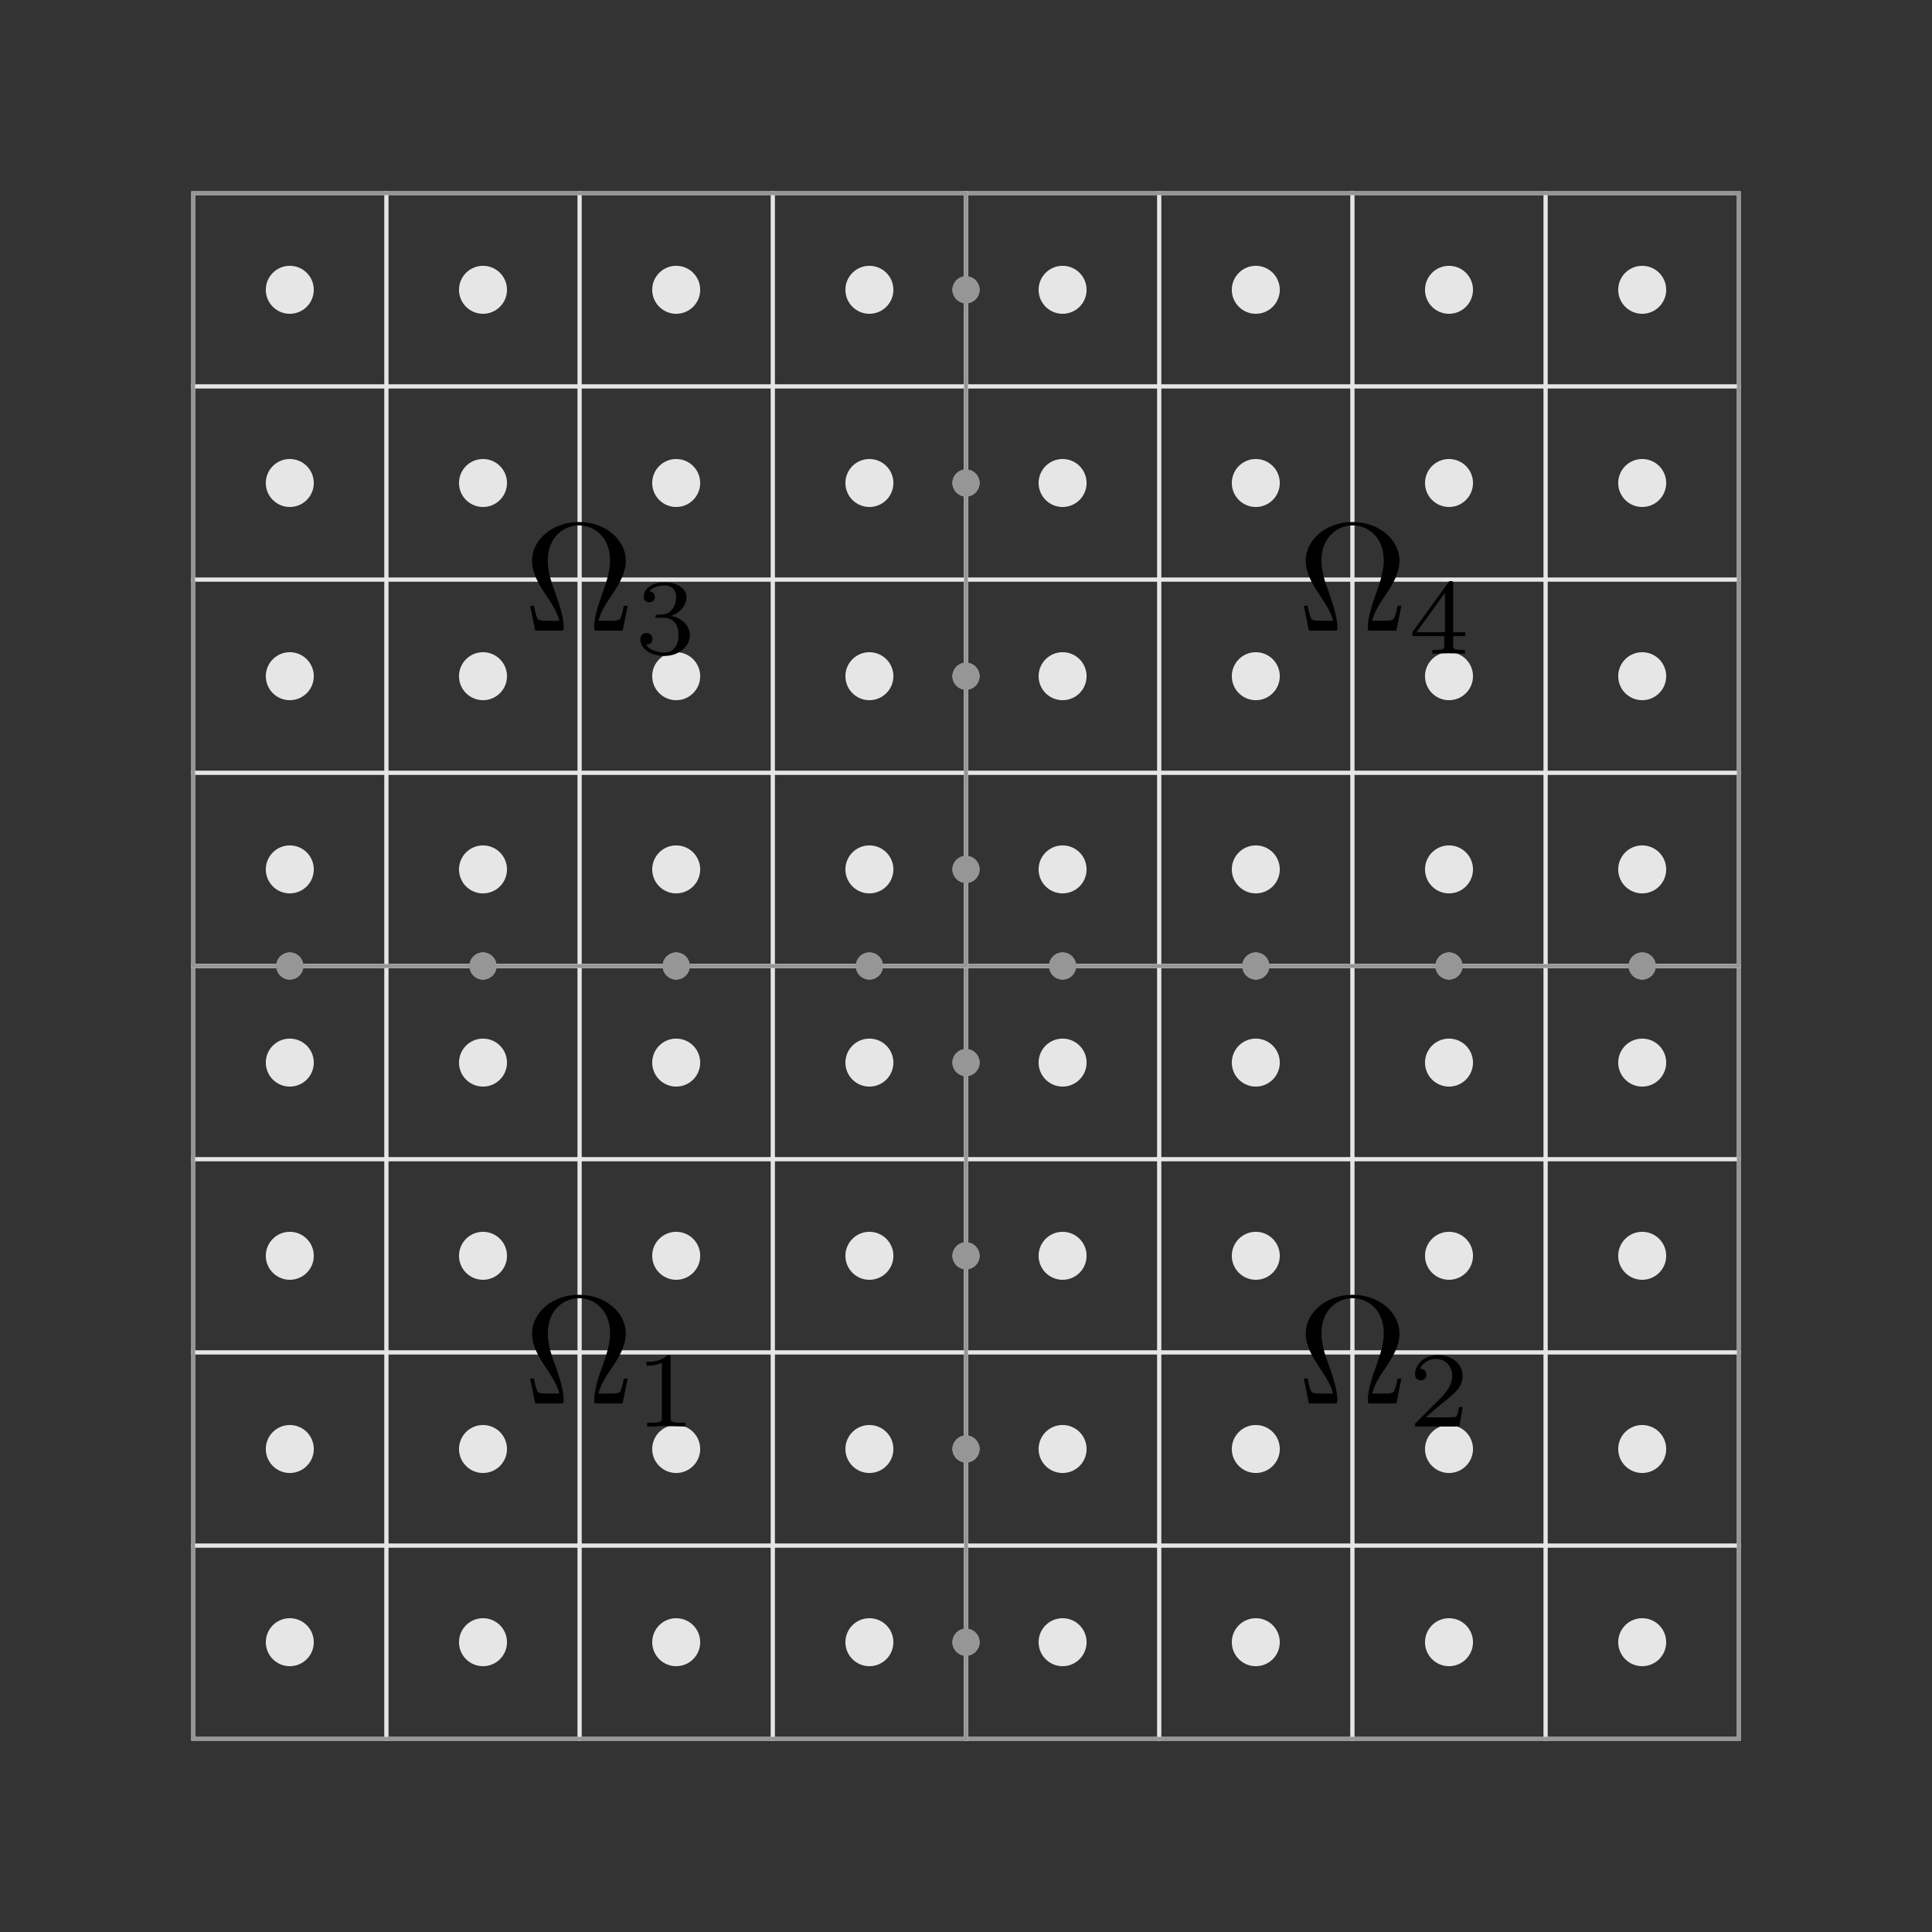 <?xml version="1.0" encoding="UTF-8" standalone="no"?>
<!-- Created with Inkscape (http://www.inkscape.org/) -->

<svg
   xmlns:ns0="http://www.iki.fi/pav/software/textext/"
   xmlns:dc="http://purl.org/dc/elements/1.1/"
   xmlns:cc="http://creativecommons.org/ns#"
   xmlns:rdf="http://www.w3.org/1999/02/22-rdf-syntax-ns#"
   xmlns:svg="http://www.w3.org/2000/svg"
   xmlns="http://www.w3.org/2000/svg"
   xmlns:xlink="http://www.w3.org/1999/xlink"
   xmlns:sodipodi="http://sodipodi.sourceforge.net/DTD/sodipodi-0.dtd"
   xmlns:inkscape="http://www.inkscape.org/namespaces/inkscape"
   sodipodi:docname="4domain.svg"
   inkscape:version="0.92.2 (5c3e80d, 2017-08-06)"
   id="svg308"
   version="1.1"
   viewBox="0 0 500 500"
   height="500mm"
   width="500mm">
  <rect x="0" y="0" width="500" height="500" fill="#333333" stroke="none"/>
  <sodipodi:namedview
     inkscape:document-rotation="0"
     inkscape:window-maximized="1"
     inkscape:window-y="27"
     inkscape:window-x="0"
     inkscape:window-height="1016"
     inkscape:window-width="1920"
     showguides="false"
     showgrid="false"
     inkscape:current-layer="layer1"
     inkscape:document-units="mm"
     inkscape:cy="1105.1359"
     inkscape:cx="912.78035"
     inkscape:zoom="0.5"
     inkscape:pageshadow="2"
     inkscape:pageopacity="0.0"
     borderopacity="1.0"
     bordercolor="#666666"
     pagecolor="#ffffff"
     id="base">
    <inkscape:grid
       type="xygrid"
       id="grid6352"
       units="mm"
       spacingx="1"
       spacingy="1"
       visible="true"
       enabled="true"
       dotted="true" />
  </sodipodi:namedview>
  <defs
     id="defs302">
    <g
       id="g1383-0">
      <symbol
         overflow="visible"
         id="textext-ea4450f6-0-6"
         style="overflow:visible">
        <path
           inkscape:connector-curvature="0"
           style="stroke:none"
           d=""
           id="path1371-2" />
      </symbol>
      <symbol
         overflow="visible"
         id="textext-ea4450f6-1-9"
         style="overflow:visible">
        <path
           inkscape:connector-curvature="0"
           style="stroke:none"
           d="M 6.75,-1.609 H 6.5 c -0.047,0.25 -0.094,0.484 -0.188,0.719 -0.047,0.156 -0.078,0.25 -0.656,0.25 H 4.859 C 5,-1.203 5.297,-1.688 5.75,-2.344 c 0.469,-0.703 0.875,-1.391 0.875,-2.188 0,-1.375 -1.344,-2.5 -3.031,-2.5 -1.703,0 -3.031,1.141 -3.031,2.5 0,0.797 0.406,1.484 0.875,2.188 0.438,0.656 0.75,1.141 0.891,1.703 H 1.531 C 0.953,-0.641 0.922,-0.734 0.875,-0.875 0.781,-1.109 0.734,-1.359 0.688,-1.609 h -0.25 L 0.766,0 h 1.594 c 0.219,0 0.25,0 0.25,-0.203 0,-0.703 -0.312,-1.578 -0.531,-2.219 -0.219,-0.578 -0.5,-1.359 -0.5,-2.109 0,-1.594 1.109,-2.281 2.016,-2.281 0.953,0 2.016,0.719 2.016,2.281 0,0.75 -0.281,1.5 -0.562,2.312 -0.156,0.422 -0.469,1.328 -0.469,2.016 C 4.578,0 4.609,0 4.828,0 h 1.594 z m 0,0"
           id="path1374-9" />
      </symbol>
      <symbol
         overflow="visible"
         id="textext-ea4450f6-2-0"
         style="overflow:visible">
        <path
           inkscape:connector-curvature="0"
           style="stroke:none"
           d=""
           id="path1377-8" />
      </symbol>
      <symbol
         overflow="visible"
         id="textext-ea4450f6-3-1"
         style="overflow:visible">
        <path
           inkscape:connector-curvature="0"
           style="stroke:none"
           d="m 2.328,-4.438 c 0,-0.188 0,-0.188 -0.203,-0.188 -0.453,0.438 -1.078,0.438 -1.359,0.438 v 0.25 c 0.156,0 0.625,0 1,-0.188 v 3.547 c 0,0.234 0,0.328 -0.688,0.328 H 0.812 V 0 c 0.125,0 0.984,-0.031 1.234,-0.031 0.219,0 1.094,0.031 1.25,0.031 V -0.25 H 3.031 c -0.703,0 -0.703,-0.094 -0.703,-0.328 z m 0,0"
           id="path1380-3" />
      </symbol>
    </g>
    <g
       id="g1678-9">
      <symbol
         id="textext-fcb21e6b-0-1"
         overflow="visible"
         style="overflow:visible">
        <path
           id="path1666-9"
           d=""
           style="stroke:none"
           inkscape:connector-curvature="0" />
      </symbol>
      <symbol
         id="textext-fcb21e6b-1-6"
         overflow="visible"
         style="overflow:visible">
        <path
           id="path1669-9"
           d="M 6.75,-1.609 H 6.5 c -0.047,0.25 -0.094,0.484 -0.188,0.719 -0.047,0.156 -0.078,0.25 -0.656,0.25 H 4.859 C 5,-1.203 5.297,-1.688 5.75,-2.344 c 0.469,-0.703 0.875,-1.391 0.875,-2.188 0,-1.375 -1.344,-2.5 -3.031,-2.5 -1.703,0 -3.031,1.141 -3.031,2.5 0,0.797 0.406,1.484 0.875,2.188 0.438,0.656 0.75,1.141 0.891,1.703 H 1.531 C 0.953,-0.641 0.922,-0.734 0.875,-0.875 0.781,-1.109 0.734,-1.359 0.688,-1.609 h -0.25 L 0.766,0 h 1.594 c 0.219,0 0.25,0 0.25,-0.203 0,-0.703 -0.312,-1.578 -0.531,-2.219 -0.219,-0.578 -0.5,-1.359 -0.5,-2.109 0,-1.594 1.109,-2.281 2.016,-2.281 0.953,0 2.016,0.719 2.016,2.281 0,0.75 -0.281,1.5 -0.562,2.312 -0.156,0.422 -0.469,1.328 -0.469,2.016 C 4.578,0 4.609,0 4.828,0 h 1.594 z m 0,0"
           style="stroke:none"
           inkscape:connector-curvature="0" />
      </symbol>
      <symbol
         id="textext-fcb21e6b-2-3"
         overflow="visible"
         style="overflow:visible">
        <path
           id="path1672-3"
           d=""
           style="stroke:none"
           inkscape:connector-curvature="0" />
      </symbol>
      <symbol
         id="textext-fcb21e6b-3-8"
         overflow="visible"
         style="overflow:visible">
        <path
           id="path1675-0"
           d="M 3.516,-1.266 H 3.281 c -0.016,0.156 -0.094,0.562 -0.188,0.625 C 3.047,-0.594 2.516,-0.594 2.406,-0.594 H 1.125 c 0.734,-0.641 0.984,-0.844 1.391,-1.172 0.516,-0.406 1,-0.844 1,-1.5 0,-0.844 -0.734,-1.359 -1.625,-1.359 -0.859,0 -1.453,0.609 -1.453,1.25 0,0.344 0.297,0.391 0.375,0.391 0.156,0 0.359,-0.125 0.359,-0.375 0,-0.125 -0.047,-0.375 -0.406,-0.375 C 0.984,-4.219 1.453,-4.375 1.781,-4.375 c 0.703,0 1.062,0.547 1.062,1.109 0,0.609 -0.438,1.078 -0.656,1.328 L 0.516,-0.266 C 0.438,-0.203 0.438,-0.188 0.438,0 h 2.875 z m 0,0"
           style="stroke:none"
           inkscape:connector-curvature="0" />
      </symbol>
    </g>
  </defs>
  <g
     inkscape:label="Layer 1"
     inkscape:groupmode="layer"
     id="layer1"
     transform="translate(0,203)">
    <circle
       style="fill:#ffffff;fill-opacity:1;stroke:#969696;stroke-width:1;stroke-linejoin:miter;stroke-miterlimit:4;stroke-dasharray:none;stroke-dashoffset:0;stroke-opacity:1"
       id="path6205-7"
       cx="250"
       cy="222"
       r="3" />
    <circle
       style="fill:#ffffff;fill-opacity:1;stroke:#969696;stroke-width:1;stroke-linejoin:miter;stroke-miterlimit:4;stroke-dasharray:none;stroke-dashoffset:0;stroke-opacity:1"
       id="path6205-6-5"
       cx="250"
       cy="172"
       r="3" />
    <circle
       style="fill:#ffffff;fill-opacity:1;stroke:#969696;stroke-width:1;stroke-linejoin:miter;stroke-miterlimit:4;stroke-dasharray:none;stroke-dashoffset:0;stroke-opacity:1"
       id="path6205-6-3-9"
       cx="250"
       cy="122"
       r="3" />
    <circle
       style="fill:#ffffff;fill-opacity:1;stroke:#969696;stroke-width:1;stroke-linejoin:miter;stroke-miterlimit:4;stroke-dasharray:none;stroke-dashoffset:0;stroke-opacity:1"
       id="path6205-6-3-1-6"
       cx="250"
       cy="72"
       r="3" />
    <g
       id="g6151-9"
       transform="translate(199.5,0.5)">
      <g
         id="g5834-7">
        <rect
           style="fill:none;fill-opacity:1;stroke:#e6e6e6;stroke-width:1;stroke-linejoin:miter;stroke-miterlimit:4;stroke-dasharray:none;stroke-dashoffset:2;stroke-opacity:1"
           id="rect12698-5-3-7-5-5-53"
           width="50"
           height="50"
           x="200.5"
           y="46.5" />
        <circle
           style="fill:#e6e6e6;fill-opacity:1;stroke:#000000;stroke-width:0.16;stroke-miterlimit:4;stroke-dasharray:none;stroke-dashoffset:0;stroke-opacity:0"
           id="path12700-7-3-6-6-9-8"
           cx="225.5"
           cy="71.5"
           r="6.21" />
      </g>
      <g
         id="g5834-1-8"
         transform="translate(-50)">
        <rect
           style="fill:none;fill-opacity:1;stroke:#e6e6e6;stroke-width:1;stroke-linejoin:miter;stroke-miterlimit:4;stroke-dasharray:none;stroke-dashoffset:2;stroke-opacity:1"
           id="rect12698-5-3-7-5-5-0-3"
           width="50"
           height="50"
           x="200.5"
           y="46.5" />
        <circle
           style="fill:#e6e6e6;fill-opacity:1;stroke:#000000;stroke-width:0.16;stroke-miterlimit:4;stroke-dasharray:none;stroke-dashoffset:0;stroke-opacity:0"
           id="path12700-7-3-6-6-9-6-1"
           cx="225.5"
           cy="71.5"
           r="6.21" />
      </g>
      <g
         id="g5834-1-1-8"
         transform="translate(0,50)">
        <rect
           style="fill:none;fill-opacity:1;stroke:#e6e6e6;stroke-width:1;stroke-linejoin:miter;stroke-miterlimit:4;stroke-dasharray:none;stroke-dashoffset:2;stroke-opacity:1"
           id="rect12698-5-3-7-5-5-0-5-96"
           width="50"
           height="50"
           x="200.5"
           y="46.5" />
        <circle
           style="fill:#e6e6e6;fill-opacity:1;stroke:#000000;stroke-width:0.16;stroke-miterlimit:4;stroke-dasharray:none;stroke-dashoffset:0;stroke-opacity:0"
           id="path12700-7-3-6-6-9-6-9-4"
           cx="225.5"
           cy="71.5"
           r="6.21" />
      </g>
      <g
         id="g5834-1-1-4-3"
         transform="translate(-50,50)">
        <rect
           style="fill:none;fill-opacity:1;stroke:#e6e6e6;stroke-width:1;stroke-linejoin:miter;stroke-miterlimit:4;stroke-dasharray:none;stroke-dashoffset:2;stroke-opacity:1"
           id="rect12698-5-3-7-5-5-0-5-9-3"
           width="50"
           height="50"
           x="200.5"
           y="46.5" />
        <circle
           style="fill:#e6e6e6;fill-opacity:1;stroke:#000000;stroke-width:0.16;stroke-miterlimit:4;stroke-dasharray:none;stroke-dashoffset:0;stroke-opacity:0"
           id="path12700-7-3-6-6-9-6-9-0-3"
           cx="225.5"
           cy="71.5"
           r="6.21" />
      </g>
      <g
         transform="translate(-50,100)"
         id="g5834-6-8">
        <rect
           style="fill:none;fill-opacity:1;stroke:#e6e6e6;stroke-width:1;stroke-linejoin:miter;stroke-miterlimit:4;stroke-dasharray:none;stroke-dashoffset:2;stroke-opacity:1"
           id="rect12698-5-3-7-5-5-5-6"
           width="50"
           height="50"
           x="200.5"
           y="46.5" />
        <circle
           style="fill:#e6e6e6;fill-opacity:1;stroke:#000000;stroke-width:0.16;stroke-miterlimit:4;stroke-dasharray:none;stroke-dashoffset:0;stroke-opacity:0"
           id="path12700-7-3-6-6-9-63-0"
           cx="225.5"
           cy="71.5"
           r="6.21" />
      </g>
      <g
         transform="translate(0,100)"
         id="g5834-6-9-4">
        <rect
           style="fill:none;fill-opacity:1;stroke:#e6e6e6;stroke-width:1;stroke-linejoin:miter;stroke-miterlimit:4;stroke-dasharray:none;stroke-dashoffset:2;stroke-opacity:1"
           id="rect12698-5-3-7-5-5-5-4-8"
           width="50"
           height="50"
           x="200.5"
           y="46.5" />
        <circle
           style="fill:#e6e6e6;fill-opacity:1;stroke:#000000;stroke-width:0.16;stroke-miterlimit:4;stroke-dasharray:none;stroke-dashoffset:0;stroke-opacity:0"
           id="path12700-7-3-6-6-9-63-8-8"
           cx="225.5"
           cy="71.5"
           r="6.21" />
      </g>
      <g
         transform="translate(-50,150)"
         id="g5834-6-1-8">
        <rect
           style="fill:none;fill-opacity:1;stroke:#e6e6e6;stroke-width:1;stroke-linejoin:miter;stroke-miterlimit:4;stroke-dasharray:none;stroke-dashoffset:2;stroke-opacity:1"
           id="rect12698-5-3-7-5-5-5-2-9"
           width="50"
           height="50"
           x="200.5"
           y="46.5" />
        <circle
           style="fill:#e6e6e6;fill-opacity:1;stroke:#000000;stroke-width:0.16;stroke-miterlimit:4;stroke-dasharray:none;stroke-dashoffset:0;stroke-opacity:0"
           id="path12700-7-3-6-6-9-63-9-7"
           cx="225.5"
           cy="71.5"
           r="6.21" />
      </g>
      <g
         transform="translate(0,150)"
         id="g5834-6-9-3-7">
        <rect
           style="fill:none;fill-opacity:1;stroke:#e6e6e6;stroke-width:1;stroke-linejoin:miter;stroke-miterlimit:4;stroke-dasharray:none;stroke-dashoffset:2;stroke-opacity:1"
           id="rect12698-5-3-7-5-5-5-4-9-6"
           width="50"
           height="50"
           x="200.5"
           y="46.5" />
        <circle
           style="fill:#e6e6e6;fill-opacity:1;stroke:#000000;stroke-width:0.16;stroke-miterlimit:4;stroke-dasharray:none;stroke-dashoffset:0;stroke-opacity:0"
           id="path12700-7-3-6-6-9-63-8-0-4"
           cx="225.5"
           cy="71.5"
           r="6.21" />
      </g>
      <g
         id="g5834-8-3"
         transform="translate(-100)">
        <rect
           style="fill:none;fill-opacity:1;stroke:#e6e6e6;stroke-width:1;stroke-linejoin:miter;stroke-miterlimit:4;stroke-dasharray:none;stroke-dashoffset:2;stroke-opacity:1"
           id="rect12698-5-3-7-5-5-8-0"
           width="50"
           height="50"
           x="200.5"
           y="46.5" />
        <circle
           style="fill:#e6e6e6;fill-opacity:1;stroke:#000000;stroke-width:0.16;stroke-miterlimit:4;stroke-dasharray:none;stroke-dashoffset:0;stroke-opacity:0"
           id="path12700-7-3-6-6-9-5-3"
           cx="225.5"
           cy="71.5"
           r="6.21" />
      </g>
      <g
         id="g5834-1-0-0"
         transform="translate(-150)">
        <rect
           style="fill:none;fill-opacity:1;stroke:#e6e6e6;stroke-width:1;stroke-linejoin:miter;stroke-miterlimit:4;stroke-dasharray:none;stroke-dashoffset:2;stroke-opacity:1"
           id="rect12698-5-3-7-5-5-0-9-9"
           width="50"
           height="50"
           x="200.5"
           y="46.5" />
        <circle
           style="fill:#e6e6e6;fill-opacity:1;stroke:#000000;stroke-width:0.16;stroke-miterlimit:4;stroke-dasharray:none;stroke-dashoffset:0;stroke-opacity:0"
           id="path12700-7-3-6-6-9-6-6-2"
           cx="225.5"
           cy="71.5"
           r="6.21" />
      </g>
      <g
         id="g5834-1-1-3-5"
         transform="translate(-100,50)">
        <rect
           style="fill:none;fill-opacity:1;stroke:#e6e6e6;stroke-width:1;stroke-linejoin:miter;stroke-miterlimit:4;stroke-dasharray:none;stroke-dashoffset:2;stroke-opacity:1"
           id="rect12698-5-3-7-5-5-0-5-8-4"
           width="50"
           height="50"
           x="200.5"
           y="46.5" />
        <circle
           style="fill:#e6e6e6;fill-opacity:1;stroke:#000000;stroke-width:0.16;stroke-miterlimit:4;stroke-dasharray:none;stroke-dashoffset:0;stroke-opacity:0"
           id="path12700-7-3-6-6-9-6-9-5-0"
           cx="225.5"
           cy="71.5"
           r="6.21" />
      </g>
      <g
         id="g5834-1-1-4-6-5"
         transform="translate(-150,50)">
        <rect
           style="fill:none;fill-opacity:1;stroke:#e6e6e6;stroke-width:1;stroke-linejoin:miter;stroke-miterlimit:4;stroke-dasharray:none;stroke-dashoffset:2;stroke-opacity:1"
           id="rect12698-5-3-7-5-5-0-5-9-1-9"
           width="50"
           height="50"
           x="200.5"
           y="46.5" />
        <circle
           style="fill:#e6e6e6;fill-opacity:1;stroke:#000000;stroke-width:0.16;stroke-miterlimit:4;stroke-dasharray:none;stroke-dashoffset:0;stroke-opacity:0"
           id="path12700-7-3-6-6-9-6-9-0-1-4"
           cx="225.5"
           cy="71.5"
           r="6.21" />
      </g>
      <g
         transform="translate(-150,100)"
         id="g5834-6-5-6">
        <rect
           style="fill:none;fill-opacity:1;stroke:#e6e6e6;stroke-width:1;stroke-linejoin:miter;stroke-miterlimit:4;stroke-dasharray:none;stroke-dashoffset:2;stroke-opacity:1"
           id="rect12698-5-3-7-5-5-5-9-9"
           width="50"
           height="50"
           x="200.5"
           y="46.5" />
        <circle
           style="fill:#e6e6e6;fill-opacity:1;stroke:#000000;stroke-width:0.16;stroke-miterlimit:4;stroke-dasharray:none;stroke-dashoffset:0;stroke-opacity:0"
           id="path12700-7-3-6-6-9-63-84-2"
           cx="225.5"
           cy="71.5"
           r="6.21" />
      </g>
      <g
         transform="translate(-100,100)"
         id="g5834-6-9-8-2">
        <rect
           style="fill:none;fill-opacity:1;stroke:#e6e6e6;stroke-width:1;stroke-linejoin:miter;stroke-miterlimit:4;stroke-dasharray:none;stroke-dashoffset:2;stroke-opacity:1"
           id="rect12698-5-3-7-5-5-5-4-1-4"
           width="50"
           height="50"
           x="200.5"
           y="46.5" />
        <circle
           style="fill:#e6e6e6;fill-opacity:1;stroke:#000000;stroke-width:0.16;stroke-miterlimit:4;stroke-dasharray:none;stroke-dashoffset:0;stroke-opacity:0"
           id="path12700-7-3-6-6-9-63-8-03-7"
           cx="225.5"
           cy="71.5"
           r="6.21" />
      </g>
      <g
         transform="translate(-150,150)"
         id="g5834-6-1-0-7">
        <rect
           style="fill:none;fill-opacity:1;stroke:#e6e6e6;stroke-width:1;stroke-linejoin:miter;stroke-miterlimit:4;stroke-dasharray:none;stroke-dashoffset:2;stroke-opacity:1"
           id="rect12698-5-3-7-5-5-5-2-4-5"
           width="50"
           height="50"
           x="200.5"
           y="46.5" />
        <circle
           style="fill:#e6e6e6;fill-opacity:1;stroke:#000000;stroke-width:0.16;stroke-miterlimit:4;stroke-dasharray:none;stroke-dashoffset:0;stroke-opacity:0"
           id="path12700-7-3-6-6-9-63-9-4-4"
           cx="225.5"
           cy="71.5"
           r="6.21" />
      </g>
      <g
         transform="translate(-100,150)"
         id="g5834-6-9-3-4-8">
        <rect
           style="fill:none;fill-opacity:1;stroke:#e6e6e6;stroke-width:1;stroke-linejoin:miter;stroke-miterlimit:4;stroke-dasharray:none;stroke-dashoffset:2;stroke-opacity:1"
           id="rect12698-5-3-7-5-5-5-4-9-4-1"
           width="50"
           height="50"
           x="200.5"
           y="46.5" />
        <circle
           style="fill:#e6e6e6;fill-opacity:1;stroke:#000000;stroke-width:0.16;stroke-miterlimit:4;stroke-dasharray:none;stroke-dashoffset:0;stroke-opacity:0"
           id="path12700-7-3-6-6-9-63-8-0-7-2"
           cx="225.5"
           cy="71.5"
           r="6.21" />
      </g>
    </g>
    <rect
       id="rect828-8"
       width="200"
       height="200"
       x="250"
       y="47"
       style="fill:none;stroke:#969696;stroke-width:1;stroke-miterlimit:4;stroke-dasharray:none;stroke-opacity:1" />
    <circle
       style="fill:#969696;fill-opacity:1;stroke:#969696;stroke-width:1;stroke-linejoin:miter;stroke-miterlimit:4;stroke-dasharray:none;stroke-dashoffset:0;stroke-opacity:1"
       id="path6205-9"
       cx="250"
       cy="222"
       r="3" />
    <circle
       style="fill:#969696;fill-opacity:1;stroke:#969696;stroke-width:1;stroke-linejoin:miter;stroke-miterlimit:4;stroke-dasharray:none;stroke-dashoffset:0;stroke-opacity:1"
       id="path6205-6-36"
       cx="250"
       cy="172"
       r="3" />
    <circle
       style="fill:#969696;fill-opacity:1;stroke:#969696;stroke-width:1;stroke-linejoin:miter;stroke-miterlimit:4;stroke-dasharray:none;stroke-dashoffset:0;stroke-opacity:1"
       id="path6205-6-3-8"
       cx="250"
       cy="122"
       r="3" />
    <circle
       style="fill:#969696;fill-opacity:1;stroke:#969696;stroke-width:1;stroke-linejoin:miter;stroke-miterlimit:4;stroke-dasharray:none;stroke-dashoffset:0;stroke-opacity:1"
       id="path6205-6-3-1-0"
       cx="250"
       cy="72"
       r="3" />
    <g
       id="g6151-9-3"
       transform="translate(-0.5,0.5)">
      <g
         id="g5834-7-1">
        <rect
           style="fill:none;fill-opacity:1;stroke:#e6e6e6;stroke-width:1;stroke-linejoin:miter;stroke-miterlimit:4;stroke-dasharray:none;stroke-dashoffset:2;stroke-opacity:1"
           id="rect12698-5-3-7-5-5-53-1"
           width="50"
           height="50"
           x="200.5"
           y="46.5" />
        <circle
           style="fill:#e6e6e6;fill-opacity:1;stroke:#000000;stroke-width:0.16;stroke-miterlimit:4;stroke-dasharray:none;stroke-dashoffset:0;stroke-opacity:0"
           id="path12700-7-3-6-6-9-8-0"
           cx="225.5"
           cy="71.5"
           r="6.21" />
      </g>
      <g
         id="g5834-1-8-3"
         transform="translate(-50)">
        <rect
           style="fill:none;fill-opacity:1;stroke:#e6e6e6;stroke-width:1;stroke-linejoin:miter;stroke-miterlimit:4;stroke-dasharray:none;stroke-dashoffset:2;stroke-opacity:1"
           id="rect12698-5-3-7-5-5-0-3-4"
           width="50"
           height="50"
           x="200.5"
           y="46.5" />
        <circle
           style="fill:#e6e6e6;fill-opacity:1;stroke:#000000;stroke-width:0.16;stroke-miterlimit:4;stroke-dasharray:none;stroke-dashoffset:0;stroke-opacity:0"
           id="path12700-7-3-6-6-9-6-1-0"
           cx="225.5"
           cy="71.5"
           r="6.21" />
      </g>
      <g
         id="g5834-1-1-8-3"
         transform="translate(0,50)">
        <rect
           style="fill:none;fill-opacity:1;stroke:#e6e6e6;stroke-width:1;stroke-linejoin:miter;stroke-miterlimit:4;stroke-dasharray:none;stroke-dashoffset:2;stroke-opacity:1"
           id="rect12698-5-3-7-5-5-0-5-96-9"
           width="50"
           height="50"
           x="200.5"
           y="46.5" />
        <circle
           style="fill:#e6e6e6;fill-opacity:1;stroke:#000000;stroke-width:0.16;stroke-miterlimit:4;stroke-dasharray:none;stroke-dashoffset:0;stroke-opacity:0"
           id="path12700-7-3-6-6-9-6-9-4-1"
           cx="225.5"
           cy="71.5"
           r="6.21" />
      </g>
      <g
         id="g5834-1-1-4-3-9"
         transform="translate(-50,50)">
        <rect
           style="fill:none;fill-opacity:1;stroke:#e6e6e6;stroke-width:1;stroke-linejoin:miter;stroke-miterlimit:4;stroke-dasharray:none;stroke-dashoffset:2;stroke-opacity:1"
           id="rect12698-5-3-7-5-5-0-5-9-3-6"
           width="50"
           height="50"
           x="200.5"
           y="46.5" />
        <circle
           style="fill:#e6e6e6;fill-opacity:1;stroke:#000000;stroke-width:0.16;stroke-miterlimit:4;stroke-dasharray:none;stroke-dashoffset:0;stroke-opacity:0"
           id="path12700-7-3-6-6-9-6-9-0-3-9"
           cx="225.5"
           cy="71.5"
           r="6.21" />
      </g>
      <g
         transform="translate(-50,100)"
         id="g5834-6-8-3">
        <rect
           style="fill:none;fill-opacity:1;stroke:#e6e6e6;stroke-width:1;stroke-linejoin:miter;stroke-miterlimit:4;stroke-dasharray:none;stroke-dashoffset:2;stroke-opacity:1"
           id="rect12698-5-3-7-5-5-5-6-3"
           width="50"
           height="50"
           x="200.5"
           y="46.5" />
        <circle
           style="fill:#e6e6e6;fill-opacity:1;stroke:#000000;stroke-width:0.16;stroke-miterlimit:4;stroke-dasharray:none;stroke-dashoffset:0;stroke-opacity:0"
           id="path12700-7-3-6-6-9-63-0-8"
           cx="225.5"
           cy="71.5"
           r="6.21" />
      </g>
      <g
         transform="translate(0,100)"
         id="g5834-6-9-4-0">
        <rect
           style="fill:none;fill-opacity:1;stroke:#e6e6e6;stroke-width:1;stroke-linejoin:miter;stroke-miterlimit:4;stroke-dasharray:none;stroke-dashoffset:2;stroke-opacity:1"
           id="rect12698-5-3-7-5-5-5-4-8-5"
           width="50"
           height="50"
           x="200.5"
           y="46.5" />
        <circle
           style="fill:#e6e6e6;fill-opacity:1;stroke:#000000;stroke-width:0.16;stroke-miterlimit:4;stroke-dasharray:none;stroke-dashoffset:0;stroke-opacity:0"
           id="path12700-7-3-6-6-9-63-8-8-6"
           cx="225.5"
           cy="71.5"
           r="6.21" />
      </g>
      <g
         transform="translate(-50,150)"
         id="g5834-6-1-8-6">
        <rect
           style="fill:none;fill-opacity:1;stroke:#e6e6e6;stroke-width:1;stroke-linejoin:miter;stroke-miterlimit:4;stroke-dasharray:none;stroke-dashoffset:2;stroke-opacity:1"
           id="rect12698-5-3-7-5-5-5-2-9-4"
           width="50"
           height="50"
           x="200.5"
           y="46.5" />
        <circle
           style="fill:#e6e6e6;fill-opacity:1;stroke:#000000;stroke-width:0.16;stroke-miterlimit:4;stroke-dasharray:none;stroke-dashoffset:0;stroke-opacity:0"
           id="path12700-7-3-6-6-9-63-9-7-0"
           cx="225.5"
           cy="71.5"
           r="6.21" />
      </g>
      <g
         transform="translate(0,150)"
         id="g5834-6-9-3-7-0">
        <rect
           style="fill:none;fill-opacity:1;stroke:#e6e6e6;stroke-width:1;stroke-linejoin:miter;stroke-miterlimit:4;stroke-dasharray:none;stroke-dashoffset:2;stroke-opacity:1"
           id="rect12698-5-3-7-5-5-5-4-9-6-4"
           width="50"
           height="50"
           x="200.5"
           y="46.5" />
        <circle
           style="fill:#e6e6e6;fill-opacity:1;stroke:#000000;stroke-width:0.16;stroke-miterlimit:4;stroke-dasharray:none;stroke-dashoffset:0;stroke-opacity:0"
           id="path12700-7-3-6-6-9-63-8-0-4-6"
           cx="225.5"
           cy="71.5"
           r="6.21" />
      </g>
      <g
         id="g5834-8-3-2"
         transform="translate(-100)">
        <rect
           style="fill:none;fill-opacity:1;stroke:#e6e6e6;stroke-width:1;stroke-linejoin:miter;stroke-miterlimit:4;stroke-dasharray:none;stroke-dashoffset:2;stroke-opacity:1"
           id="rect12698-5-3-7-5-5-8-0-6"
           width="50"
           height="50"
           x="200.5"
           y="46.5" />
        <circle
           style="fill:#e6e6e6;fill-opacity:1;stroke:#000000;stroke-width:0.16;stroke-miterlimit:4;stroke-dasharray:none;stroke-dashoffset:0;stroke-opacity:0"
           id="path12700-7-3-6-6-9-5-3-7"
           cx="225.5"
           cy="71.5"
           r="6.21" />
      </g>
      <g
         id="g5834-1-0-0-5"
         transform="translate(-150)">
        <rect
           style="fill:none;fill-opacity:1;stroke:#e6e6e6;stroke-width:1;stroke-linejoin:miter;stroke-miterlimit:4;stroke-dasharray:none;stroke-dashoffset:2;stroke-opacity:1"
           id="rect12698-5-3-7-5-5-0-9-9-6"
           width="50"
           height="50"
           x="200.5"
           y="46.5" />
        <circle
           style="fill:#e6e6e6;fill-opacity:1;stroke:#000000;stroke-width:0.16;stroke-miterlimit:4;stroke-dasharray:none;stroke-dashoffset:0;stroke-opacity:0"
           id="path12700-7-3-6-6-9-6-6-2-9"
           cx="225.5"
           cy="71.5"
           r="6.21" />
      </g>
      <g
         id="g5834-1-1-3-5-8"
         transform="translate(-100,50)">
        <rect
           style="fill:none;fill-opacity:1;stroke:#e6e6e6;stroke-width:1;stroke-linejoin:miter;stroke-miterlimit:4;stroke-dasharray:none;stroke-dashoffset:2;stroke-opacity:1"
           id="rect12698-5-3-7-5-5-0-5-8-4-7"
           width="50"
           height="50"
           x="200.5"
           y="46.5" />
        <circle
           style="fill:#e6e6e6;fill-opacity:1;stroke:#000000;stroke-width:0.16;stroke-miterlimit:4;stroke-dasharray:none;stroke-dashoffset:0;stroke-opacity:0"
           id="path12700-7-3-6-6-9-6-9-5-0-2"
           cx="225.5"
           cy="71.5"
           r="6.21" />
      </g>
      <g
         id="g5834-1-1-4-6-5-8"
         transform="translate(-150,50)">
        <rect
           style="fill:none;fill-opacity:1;stroke:#e6e6e6;stroke-width:1;stroke-linejoin:miter;stroke-miterlimit:4;stroke-dasharray:none;stroke-dashoffset:2;stroke-opacity:1"
           id="rect12698-5-3-7-5-5-0-5-9-1-9-2"
           width="50"
           height="50"
           x="200.5"
           y="46.5" />
        <circle
           style="fill:#e6e6e6;fill-opacity:1;stroke:#000000;stroke-width:0.16;stroke-miterlimit:4;stroke-dasharray:none;stroke-dashoffset:0;stroke-opacity:0"
           id="path12700-7-3-6-6-9-6-9-0-1-4-9"
           cx="225.5"
           cy="71.5"
           r="6.21" />
      </g>
      <g
         transform="translate(-150,100)"
         id="g5834-6-5-6-9">
        <rect
           style="fill:none;fill-opacity:1;stroke:#e6e6e6;stroke-width:1;stroke-linejoin:miter;stroke-miterlimit:4;stroke-dasharray:none;stroke-dashoffset:2;stroke-opacity:1"
           id="rect12698-5-3-7-5-5-5-9-9-6"
           width="50"
           height="50"
           x="200.5"
           y="46.5" />
        <circle
           style="fill:#e6e6e6;fill-opacity:1;stroke:#000000;stroke-width:0.16;stroke-miterlimit:4;stroke-dasharray:none;stroke-dashoffset:0;stroke-opacity:0"
           id="path12700-7-3-6-6-9-63-84-2-0"
           cx="225.5"
           cy="71.5"
           r="6.21" />
      </g>
      <g
         transform="translate(-100,100)"
         id="g5834-6-9-8-2-2">
        <rect
           style="fill:none;fill-opacity:1;stroke:#e6e6e6;stroke-width:1;stroke-linejoin:miter;stroke-miterlimit:4;stroke-dasharray:none;stroke-dashoffset:2;stroke-opacity:1"
           id="rect12698-5-3-7-5-5-5-4-1-4-7"
           width="50"
           height="50"
           x="200.5"
           y="46.5" />
        <circle
           style="fill:#e6e6e6;fill-opacity:1;stroke:#000000;stroke-width:0.16;stroke-miterlimit:4;stroke-dasharray:none;stroke-dashoffset:0;stroke-opacity:0"
           id="path12700-7-3-6-6-9-63-8-03-7-6"
           cx="225.5"
           cy="71.5"
           r="6.21" />
      </g>
      <g
         transform="translate(-150,150)"
         id="g5834-6-1-0-7-1">
        <rect
           style="fill:none;fill-opacity:1;stroke:#e6e6e6;stroke-width:1;stroke-linejoin:miter;stroke-miterlimit:4;stroke-dasharray:none;stroke-dashoffset:2;stroke-opacity:1"
           id="rect12698-5-3-7-5-5-5-2-4-5-3"
           width="50"
           height="50"
           x="200.5"
           y="46.5" />
        <circle
           style="fill:#e6e6e6;fill-opacity:1;stroke:#000000;stroke-width:0.16;stroke-miterlimit:4;stroke-dasharray:none;stroke-dashoffset:0;stroke-opacity:0"
           id="path12700-7-3-6-6-9-63-9-4-4-2"
           cx="225.5"
           cy="71.5"
           r="6.21" />
      </g>
      <g
         transform="translate(-100,150)"
         id="g5834-6-9-3-4-8-1">
        <rect
           style="fill:none;fill-opacity:1;stroke:#e6e6e6;stroke-width:1;stroke-linejoin:miter;stroke-miterlimit:4;stroke-dasharray:none;stroke-dashoffset:2;stroke-opacity:1"
           id="rect12698-5-3-7-5-5-5-4-9-4-1-5"
           width="50"
           height="50"
           x="200.5"
           y="46.5" />
        <circle
           style="fill:#e6e6e6;fill-opacity:1;stroke:#000000;stroke-width:0.16;stroke-miterlimit:4;stroke-dasharray:none;stroke-dashoffset:0;stroke-opacity:0"
           id="path12700-7-3-6-6-9-63-8-0-7-2-9"
           cx="225.5"
           cy="71.5"
           r="6.21" />
      </g>
    </g>
    <rect
       id="rect828-8-9"
       width="200"
       height="200"
       x="50"
       y="47"
       style="fill:none;stroke:#969696;stroke-width:1;stroke-miterlimit:4;stroke-dasharray:none;stroke-opacity:1" />
    <circle
       style="fill:#969696;fill-opacity:1;stroke:#969696;stroke-width:1;stroke-linejoin:miter;stroke-miterlimit:4;stroke-dasharray:none;stroke-dashoffset:0;stroke-opacity:1"
       id="path6205-7-2-0"
       cx="250"
       cy="222"
       r="3" />
    <circle
       style="fill:#969696;fill-opacity:1;stroke:#969696;stroke-width:1;stroke-linejoin:miter;stroke-miterlimit:4;stroke-dasharray:none;stroke-dashoffset:0;stroke-opacity:1"
       id="path6205-6-5-1-7"
       cx="250"
       cy="172"
       r="3" />
    <circle
       style="fill:#969696;fill-opacity:1;stroke:#969696;stroke-width:1;stroke-linejoin:miter;stroke-miterlimit:4;stroke-dasharray:none;stroke-dashoffset:0;stroke-opacity:1"
       id="path6205-6-3-9-0-5"
       cx="250"
       cy="122"
       r="3" />
    <circle
       style="fill:#969696;fill-opacity:1;stroke:#969696;stroke-width:1;stroke-linejoin:miter;stroke-miterlimit:4;stroke-dasharray:none;stroke-dashoffset:0;stroke-opacity:1"
       id="path6205-6-3-1-6-5-8"
       cx="250"
       cy="72"
       r="3" />
    <circle
       style="fill:#ffffff;fill-opacity:1;stroke:#969696;stroke-width:1;stroke-linejoin:miter;stroke-miterlimit:4;stroke-dasharray:none;stroke-dashoffset:0;stroke-opacity:1"
       id="path6205-7-0"
       cx="250"
       cy="22"
       r="3" />
    <circle
       style="fill:#ffffff;fill-opacity:1;stroke:#969696;stroke-width:1;stroke-linejoin:miter;stroke-miterlimit:4;stroke-dasharray:none;stroke-dashoffset:0;stroke-opacity:1"
       id="path6205-6-5-9"
       cx="250"
       cy="-28"
       r="3" />
    <circle
       style="fill:#ffffff;fill-opacity:1;stroke:#969696;stroke-width:1;stroke-linejoin:miter;stroke-miterlimit:4;stroke-dasharray:none;stroke-dashoffset:0;stroke-opacity:1"
       id="path6205-6-3-9-6"
       cx="250"
       cy="-78"
       r="3" />
    <circle
       style="fill:#ffffff;fill-opacity:1;stroke:#969696;stroke-width:1;stroke-linejoin:miter;stroke-miterlimit:4;stroke-dasharray:none;stroke-dashoffset:0;stroke-opacity:1"
       id="path6205-6-3-1-6-3"
       cx="250"
       cy="-128"
       r="3" />
    <g
       id="g6151-9-8"
       transform="translate(199.5,-199.5)">
      <g
         id="g5834-7-5">
        <rect
           style="fill:none;fill-opacity:1;stroke:#e6e6e6;stroke-width:1;stroke-linejoin:miter;stroke-miterlimit:4;stroke-dasharray:none;stroke-dashoffset:2;stroke-opacity:1"
           id="rect12698-5-3-7-5-5-53-6"
           width="50"
           height="50"
           x="200.5"
           y="46.5" />
        <circle
           style="fill:#e6e6e6;fill-opacity:1;stroke:#000000;stroke-width:0.16;stroke-miterlimit:4;stroke-dasharray:none;stroke-dashoffset:0;stroke-opacity:0"
           id="path12700-7-3-6-6-9-8-1"
           cx="225.5"
           cy="71.5"
           r="6.21" />
      </g>
      <g
         id="g5834-1-8-1"
         transform="translate(-50)">
        <rect
           style="fill:none;fill-opacity:1;stroke:#e6e6e6;stroke-width:1;stroke-linejoin:miter;stroke-miterlimit:4;stroke-dasharray:none;stroke-dashoffset:2;stroke-opacity:1"
           id="rect12698-5-3-7-5-5-0-3-5"
           width="50"
           height="50"
           x="200.5"
           y="46.5" />
        <circle
           style="fill:#e6e6e6;fill-opacity:1;stroke:#000000;stroke-width:0.16;stroke-miterlimit:4;stroke-dasharray:none;stroke-dashoffset:0;stroke-opacity:0"
           id="path12700-7-3-6-6-9-6-1-9"
           cx="225.5"
           cy="71.5"
           r="6.21" />
      </g>
      <g
         id="g5834-1-1-8-8"
         transform="translate(0,50)">
        <rect
           style="fill:none;fill-opacity:1;stroke:#e6e6e6;stroke-width:1;stroke-linejoin:miter;stroke-miterlimit:4;stroke-dasharray:none;stroke-dashoffset:2;stroke-opacity:1"
           id="rect12698-5-3-7-5-5-0-5-96-4"
           width="50"
           height="50"
           x="200.5"
           y="46.5" />
        <circle
           style="fill:#e6e6e6;fill-opacity:1;stroke:#000000;stroke-width:0.16;stroke-miterlimit:4;stroke-dasharray:none;stroke-dashoffset:0;stroke-opacity:0"
           id="path12700-7-3-6-6-9-6-9-4-8"
           cx="225.5"
           cy="71.5"
           r="6.21" />
      </g>
      <g
         id="g5834-1-1-4-3-1"
         transform="translate(-50,50)">
        <rect
           style="fill:none;fill-opacity:1;stroke:#e6e6e6;stroke-width:1;stroke-linejoin:miter;stroke-miterlimit:4;stroke-dasharray:none;stroke-dashoffset:2;stroke-opacity:1"
           id="rect12698-5-3-7-5-5-0-5-9-3-0"
           width="50"
           height="50"
           x="200.5"
           y="46.5" />
        <circle
           style="fill:#e6e6e6;fill-opacity:1;stroke:#000000;stroke-width:0.16;stroke-miterlimit:4;stroke-dasharray:none;stroke-dashoffset:0;stroke-opacity:0"
           id="path12700-7-3-6-6-9-6-9-0-3-3"
           cx="225.5"
           cy="71.5"
           r="6.21" />
      </g>
      <g
         transform="translate(-50,100)"
         id="g5834-6-8-0">
        <rect
           style="fill:none;fill-opacity:1;stroke:#e6e6e6;stroke-width:1;stroke-linejoin:miter;stroke-miterlimit:4;stroke-dasharray:none;stroke-dashoffset:2;stroke-opacity:1"
           id="rect12698-5-3-7-5-5-5-6-4"
           width="50"
           height="50"
           x="200.5"
           y="46.5" />
        <circle
           style="fill:#e6e6e6;fill-opacity:1;stroke:#000000;stroke-width:0.16;stroke-miterlimit:4;stroke-dasharray:none;stroke-dashoffset:0;stroke-opacity:0"
           id="path12700-7-3-6-6-9-63-0-4"
           cx="225.5"
           cy="71.5"
           r="6.21" />
      </g>
      <g
         transform="translate(0,100)"
         id="g5834-6-9-4-4">
        <rect
           style="fill:none;fill-opacity:1;stroke:#e6e6e6;stroke-width:1;stroke-linejoin:miter;stroke-miterlimit:4;stroke-dasharray:none;stroke-dashoffset:2;stroke-opacity:1"
           id="rect12698-5-3-7-5-5-5-4-8-4"
           width="50"
           height="50"
           x="200.5"
           y="46.5" />
        <circle
           style="fill:#e6e6e6;fill-opacity:1;stroke:#000000;stroke-width:0.16;stroke-miterlimit:4;stroke-dasharray:none;stroke-dashoffset:0;stroke-opacity:0"
           id="path12700-7-3-6-6-9-63-8-8-7"
           cx="225.5"
           cy="71.5"
           r="6.21" />
      </g>
      <g
         transform="translate(-50,150)"
         id="g5834-6-1-8-63">
        <rect
           style="fill:none;fill-opacity:1;stroke:#e6e6e6;stroke-width:1;stroke-linejoin:miter;stroke-miterlimit:4;stroke-dasharray:none;stroke-dashoffset:2;stroke-opacity:1"
           id="rect12698-5-3-7-5-5-5-2-9-1"
           width="50"
           height="50"
           x="200.5"
           y="46.5" />
        <circle
           style="fill:#e6e6e6;fill-opacity:1;stroke:#000000;stroke-width:0.16;stroke-miterlimit:4;stroke-dasharray:none;stroke-dashoffset:0;stroke-opacity:0"
           id="path12700-7-3-6-6-9-63-9-7-7"
           cx="225.5"
           cy="71.5"
           r="6.21" />
      </g>
      <g
         transform="translate(0,150)"
         id="g5834-6-9-3-7-5">
        <rect
           style="fill:none;fill-opacity:1;stroke:#e6e6e6;stroke-width:1;stroke-linejoin:miter;stroke-miterlimit:4;stroke-dasharray:none;stroke-dashoffset:2;stroke-opacity:1"
           id="rect12698-5-3-7-5-5-5-4-9-6-9"
           width="50"
           height="50"
           x="200.5"
           y="46.5" />
        <circle
           style="fill:#e6e6e6;fill-opacity:1;stroke:#000000;stroke-width:0.16;stroke-miterlimit:4;stroke-dasharray:none;stroke-dashoffset:0;stroke-opacity:0"
           id="path12700-7-3-6-6-9-63-8-0-4-62"
           cx="225.5"
           cy="71.5"
           r="6.21" />
      </g>
      <g
         id="g5834-8-3-1"
         transform="translate(-100)">
        <rect
           style="fill:none;fill-opacity:1;stroke:#e6e6e6;stroke-width:1;stroke-linejoin:miter;stroke-miterlimit:4;stroke-dasharray:none;stroke-dashoffset:2;stroke-opacity:1"
           id="rect12698-5-3-7-5-5-8-0-7"
           width="50"
           height="50"
           x="200.5"
           y="46.5" />
        <circle
           style="fill:#e6e6e6;fill-opacity:1;stroke:#000000;stroke-width:0.16;stroke-miterlimit:4;stroke-dasharray:none;stroke-dashoffset:0;stroke-opacity:0"
           id="path12700-7-3-6-6-9-5-3-8"
           cx="225.5"
           cy="71.5"
           r="6.21" />
      </g>
      <g
         id="g5834-1-0-0-57"
         transform="translate(-150)">
        <rect
           style="fill:none;fill-opacity:1;stroke:#e6e6e6;stroke-width:1;stroke-linejoin:miter;stroke-miterlimit:4;stroke-dasharray:none;stroke-dashoffset:2;stroke-opacity:1"
           id="rect12698-5-3-7-5-5-0-9-9-4"
           width="50"
           height="50"
           x="200.5"
           y="46.5" />
        <circle
           style="fill:#e6e6e6;fill-opacity:1;stroke:#000000;stroke-width:0.16;stroke-miterlimit:4;stroke-dasharray:none;stroke-dashoffset:0;stroke-opacity:0"
           id="path12700-7-3-6-6-9-6-6-2-1"
           cx="225.5"
           cy="71.5"
           r="6.21" />
      </g>
      <g
         id="g5834-1-1-3-5-85"
         transform="translate(-100,50)">
        <rect
           style="fill:none;fill-opacity:1;stroke:#e6e6e6;stroke-width:1;stroke-linejoin:miter;stroke-miterlimit:4;stroke-dasharray:none;stroke-dashoffset:2;stroke-opacity:1"
           id="rect12698-5-3-7-5-5-0-5-8-4-9"
           width="50"
           height="50"
           x="200.5"
           y="46.5" />
        <circle
           style="fill:#e6e6e6;fill-opacity:1;stroke:#000000;stroke-width:0.16;stroke-miterlimit:4;stroke-dasharray:none;stroke-dashoffset:0;stroke-opacity:0"
           id="path12700-7-3-6-6-9-6-9-5-0-7"
           cx="225.5"
           cy="71.5"
           r="6.21" />
      </g>
      <g
         id="g5834-1-1-4-6-5-5"
         transform="translate(-150,50)">
        <rect
           style="fill:none;fill-opacity:1;stroke:#e6e6e6;stroke-width:1;stroke-linejoin:miter;stroke-miterlimit:4;stroke-dasharray:none;stroke-dashoffset:2;stroke-opacity:1"
           id="rect12698-5-3-7-5-5-0-5-9-1-9-3"
           width="50"
           height="50"
           x="200.5"
           y="46.5" />
        <circle
           style="fill:#e6e6e6;fill-opacity:1;stroke:#000000;stroke-width:0.16;stroke-miterlimit:4;stroke-dasharray:none;stroke-dashoffset:0;stroke-opacity:0"
           id="path12700-7-3-6-6-9-6-9-0-1-4-8"
           cx="225.5"
           cy="71.5"
           r="6.21" />
      </g>
      <g
         transform="translate(-150,100)"
         id="g5834-6-5-6-8">
        <rect
           style="fill:none;fill-opacity:1;stroke:#e6e6e6;stroke-width:1;stroke-linejoin:miter;stroke-miterlimit:4;stroke-dasharray:none;stroke-dashoffset:2;stroke-opacity:1"
           id="rect12698-5-3-7-5-5-5-9-9-3"
           width="50"
           height="50"
           x="200.5"
           y="46.5" />
        <circle
           style="fill:#e6e6e6;fill-opacity:1;stroke:#000000;stroke-width:0.16;stroke-miterlimit:4;stroke-dasharray:none;stroke-dashoffset:0;stroke-opacity:0"
           id="path12700-7-3-6-6-9-63-84-2-1"
           cx="225.5"
           cy="71.5"
           r="6.21" />
      </g>
      <g
         transform="translate(-100,100)"
         id="g5834-6-9-8-2-8">
        <rect
           style="fill:none;fill-opacity:1;stroke:#e6e6e6;stroke-width:1;stroke-linejoin:miter;stroke-miterlimit:4;stroke-dasharray:none;stroke-dashoffset:2;stroke-opacity:1"
           id="rect12698-5-3-7-5-5-5-4-1-4-9"
           width="50"
           height="50"
           x="200.5"
           y="46.5" />
        <circle
           style="fill:#e6e6e6;fill-opacity:1;stroke:#000000;stroke-width:0.16;stroke-miterlimit:4;stroke-dasharray:none;stroke-dashoffset:0;stroke-opacity:0"
           id="path12700-7-3-6-6-9-63-8-03-7-64"
           cx="225.5"
           cy="71.5"
           r="6.21" />
      </g>
      <g
         transform="translate(-150,150)"
         id="g5834-6-1-0-7-3">
        <rect
           style="fill:none;fill-opacity:1;stroke:#e6e6e6;stroke-width:1;stroke-linejoin:miter;stroke-miterlimit:4;stroke-dasharray:none;stroke-dashoffset:2;stroke-opacity:1"
           id="rect12698-5-3-7-5-5-5-2-4-5-33"
           width="50"
           height="50"
           x="200.5"
           y="46.5" />
        <circle
           style="fill:#e6e6e6;fill-opacity:1;stroke:#000000;stroke-width:0.16;stroke-miterlimit:4;stroke-dasharray:none;stroke-dashoffset:0;stroke-opacity:0"
           id="path12700-7-3-6-6-9-63-9-4-4-8"
           cx="225.5"
           cy="71.5"
           r="6.21" />
      </g>
      <g
         transform="translate(-100,150)"
         id="g5834-6-9-3-4-8-6">
        <rect
           style="fill:none;fill-opacity:1;stroke:#e6e6e6;stroke-width:1;stroke-linejoin:miter;stroke-miterlimit:4;stroke-dasharray:none;stroke-dashoffset:2;stroke-opacity:1"
           id="rect12698-5-3-7-5-5-5-4-9-4-1-0"
           width="50"
           height="50"
           x="200.5"
           y="46.5" />
        <circle
           style="fill:#e6e6e6;fill-opacity:1;stroke:#000000;stroke-width:0.16;stroke-miterlimit:4;stroke-dasharray:none;stroke-dashoffset:0;stroke-opacity:0"
           id="path12700-7-3-6-6-9-63-8-0-7-2-4"
           cx="225.5"
           cy="71.5"
           r="6.21" />
      </g>
    </g>
    <rect
       id="rect828-8-8"
       width="200"
       height="200"
       x="250"
       y="-153"
       style="fill:none;stroke:#969696;stroke-width:1;stroke-miterlimit:4;stroke-dasharray:none;stroke-opacity:1" />
    <circle
       style="fill:#969696;fill-opacity:1;stroke:#969696;stroke-width:1;stroke-linejoin:miter;stroke-miterlimit:4;stroke-dasharray:none;stroke-dashoffset:0;stroke-opacity:1"
       id="path6205-9-8"
       cx="250"
       cy="22"
       r="3" />
    <circle
       style="fill:#969696;fill-opacity:1;stroke:#969696;stroke-width:1;stroke-linejoin:miter;stroke-miterlimit:4;stroke-dasharray:none;stroke-dashoffset:0;stroke-opacity:1"
       id="path6205-6-36-8"
       cx="250"
       cy="-28"
       r="3" />
    <circle
       style="fill:#969696;fill-opacity:1;stroke:#969696;stroke-width:1;stroke-linejoin:miter;stroke-miterlimit:4;stroke-dasharray:none;stroke-dashoffset:0;stroke-opacity:1"
       id="path6205-6-3-8-9"
       cx="250"
       cy="-78"
       r="3" />
    <circle
       style="fill:#969696;fill-opacity:1;stroke:#969696;stroke-width:1;stroke-linejoin:miter;stroke-miterlimit:4;stroke-dasharray:none;stroke-dashoffset:0;stroke-opacity:1"
       id="path6205-6-3-1-0-7"
       cx="250"
       cy="-128"
       r="3" />
    <g
       id="g6151-9-3-7"
       transform="translate(-0.5,-199.5)">
      <g
         id="g5834-7-1-6">
        <rect
           style="fill:none;fill-opacity:1;stroke:#e6e6e6;stroke-width:1;stroke-linejoin:miter;stroke-miterlimit:4;stroke-dasharray:none;stroke-dashoffset:2;stroke-opacity:1"
           id="rect12698-5-3-7-5-5-53-1-4"
           width="50"
           height="50"
           x="200.5"
           y="46.5" />
        <circle
           style="fill:#e6e6e6;fill-opacity:1;stroke:#000000;stroke-width:0.16;stroke-miterlimit:4;stroke-dasharray:none;stroke-dashoffset:0;stroke-opacity:0"
           id="path12700-7-3-6-6-9-8-0-3"
           cx="225.5"
           cy="71.5"
           r="6.21" />
      </g>
      <g
         id="g5834-1-8-3-0"
         transform="translate(-50)">
        <rect
           style="fill:none;fill-opacity:1;stroke:#e6e6e6;stroke-width:1;stroke-linejoin:miter;stroke-miterlimit:4;stroke-dasharray:none;stroke-dashoffset:2;stroke-opacity:1"
           id="rect12698-5-3-7-5-5-0-3-4-3"
           width="50"
           height="50"
           x="200.5"
           y="46.5" />
        <circle
           style="fill:#e6e6e6;fill-opacity:1;stroke:#000000;stroke-width:0.16;stroke-miterlimit:4;stroke-dasharray:none;stroke-dashoffset:0;stroke-opacity:0"
           id="path12700-7-3-6-6-9-6-1-0-0"
           cx="225.5"
           cy="71.5"
           r="6.21" />
      </g>
      <g
         id="g5834-1-1-8-3-9"
         transform="translate(0,50)">
        <rect
           style="fill:none;fill-opacity:1;stroke:#e6e6e6;stroke-width:1;stroke-linejoin:miter;stroke-miterlimit:4;stroke-dasharray:none;stroke-dashoffset:2;stroke-opacity:1"
           id="rect12698-5-3-7-5-5-0-5-96-9-2"
           width="50"
           height="50"
           x="200.5"
           y="46.5" />
        <circle
           style="fill:#e6e6e6;fill-opacity:1;stroke:#000000;stroke-width:0.16;stroke-miterlimit:4;stroke-dasharray:none;stroke-dashoffset:0;stroke-opacity:0"
           id="path12700-7-3-6-6-9-6-9-4-1-5"
           cx="225.5"
           cy="71.5"
           r="6.21" />
      </g>
      <g
         id="g5834-1-1-4-3-9-4"
         transform="translate(-50,50)">
        <rect
           style="fill:none;fill-opacity:1;stroke:#e6e6e6;stroke-width:1;stroke-linejoin:miter;stroke-miterlimit:4;stroke-dasharray:none;stroke-dashoffset:2;stroke-opacity:1"
           id="rect12698-5-3-7-5-5-0-5-9-3-6-0"
           width="50"
           height="50"
           x="200.5"
           y="46.5" />
        <circle
           style="fill:#e6e6e6;fill-opacity:1;stroke:#000000;stroke-width:0.16;stroke-miterlimit:4;stroke-dasharray:none;stroke-dashoffset:0;stroke-opacity:0"
           id="path12700-7-3-6-6-9-6-9-0-3-9-5"
           cx="225.5"
           cy="71.5"
           r="6.21" />
      </g>
      <g
         transform="translate(-50,100)"
         id="g5834-6-8-3-9">
        <rect
           style="fill:none;fill-opacity:1;stroke:#e6e6e6;stroke-width:1;stroke-linejoin:miter;stroke-miterlimit:4;stroke-dasharray:none;stroke-dashoffset:2;stroke-opacity:1"
           id="rect12698-5-3-7-5-5-5-6-3-4"
           width="50"
           height="50"
           x="200.5"
           y="46.5" />
        <circle
           style="fill:#e6e6e6;fill-opacity:1;stroke:#000000;stroke-width:0.16;stroke-miterlimit:4;stroke-dasharray:none;stroke-dashoffset:0;stroke-opacity:0"
           id="path12700-7-3-6-6-9-63-0-8-6"
           cx="225.5"
           cy="71.5"
           r="6.21" />
      </g>
      <g
         transform="translate(0,100)"
         id="g5834-6-9-4-0-9">
        <rect
           style="fill:none;fill-opacity:1;stroke:#e6e6e6;stroke-width:1;stroke-linejoin:miter;stroke-miterlimit:4;stroke-dasharray:none;stroke-dashoffset:2;stroke-opacity:1"
           id="rect12698-5-3-7-5-5-5-4-8-5-2"
           width="50"
           height="50"
           x="200.5"
           y="46.5" />
        <circle
           style="fill:#e6e6e6;fill-opacity:1;stroke:#000000;stroke-width:0.16;stroke-miterlimit:4;stroke-dasharray:none;stroke-dashoffset:0;stroke-opacity:0"
           id="path12700-7-3-6-6-9-63-8-8-6-2"
           cx="225.5"
           cy="71.5"
           r="6.21" />
      </g>
      <g
         transform="translate(-50,150)"
         id="g5834-6-1-8-6-4">
        <rect
           style="fill:none;fill-opacity:1;stroke:#e6e6e6;stroke-width:1;stroke-linejoin:miter;stroke-miterlimit:4;stroke-dasharray:none;stroke-dashoffset:2;stroke-opacity:1"
           id="rect12698-5-3-7-5-5-5-2-9-4-7"
           width="50"
           height="50"
           x="200.5"
           y="46.5" />
        <circle
           style="fill:#e6e6e6;fill-opacity:1;stroke:#000000;stroke-width:0.16;stroke-miterlimit:4;stroke-dasharray:none;stroke-dashoffset:0;stroke-opacity:0"
           id="path12700-7-3-6-6-9-63-9-7-0-7"
           cx="225.5"
           cy="71.5"
           r="6.21" />
      </g>
      <g
         transform="translate(0,150)"
         id="g5834-6-9-3-7-0-5">
        <rect
           style="fill:none;fill-opacity:1;stroke:#e6e6e6;stroke-width:1;stroke-linejoin:miter;stroke-miterlimit:4;stroke-dasharray:none;stroke-dashoffset:2;stroke-opacity:1"
           id="rect12698-5-3-7-5-5-5-4-9-6-4-4"
           width="50"
           height="50"
           x="200.5"
           y="46.5" />
        <circle
           style="fill:#e6e6e6;fill-opacity:1;stroke:#000000;stroke-width:0.16;stroke-miterlimit:4;stroke-dasharray:none;stroke-dashoffset:0;stroke-opacity:0"
           id="path12700-7-3-6-6-9-63-8-0-4-6-8"
           cx="225.5"
           cy="71.5"
           r="6.21" />
      </g>
      <g
         id="g5834-8-3-2-1"
         transform="translate(-100)">
        <rect
           style="fill:none;fill-opacity:1;stroke:#e6e6e6;stroke-width:1;stroke-linejoin:miter;stroke-miterlimit:4;stroke-dasharray:none;stroke-dashoffset:2;stroke-opacity:1"
           id="rect12698-5-3-7-5-5-8-0-6-2"
           width="50"
           height="50"
           x="200.5"
           y="46.5" />
        <circle
           style="fill:#e6e6e6;fill-opacity:1;stroke:#000000;stroke-width:0.16;stroke-miterlimit:4;stroke-dasharray:none;stroke-dashoffset:0;stroke-opacity:0"
           id="path12700-7-3-6-6-9-5-3-7-8"
           cx="225.5"
           cy="71.5"
           r="6.21" />
      </g>
      <g
         id="g5834-1-0-0-5-9"
         transform="translate(-150)">
        <rect
           style="fill:none;fill-opacity:1;stroke:#e6e6e6;stroke-width:1;stroke-linejoin:miter;stroke-miterlimit:4;stroke-dasharray:none;stroke-dashoffset:2;stroke-opacity:1"
           id="rect12698-5-3-7-5-5-0-9-9-6-3"
           width="50"
           height="50"
           x="200.5"
           y="46.5" />
        <circle
           style="fill:#e6e6e6;fill-opacity:1;stroke:#000000;stroke-width:0.16;stroke-miterlimit:4;stroke-dasharray:none;stroke-dashoffset:0;stroke-opacity:0"
           id="path12700-7-3-6-6-9-6-6-2-9-6"
           cx="225.5"
           cy="71.5"
           r="6.21" />
      </g>
      <g
         id="g5834-1-1-3-5-8-8"
         transform="translate(-100,50)">
        <rect
           style="fill:none;fill-opacity:1;stroke:#e6e6e6;stroke-width:1;stroke-linejoin:miter;stroke-miterlimit:4;stroke-dasharray:none;stroke-dashoffset:2;stroke-opacity:1"
           id="rect12698-5-3-7-5-5-0-5-8-4-7-0"
           width="50"
           height="50"
           x="200.5"
           y="46.5" />
        <circle
           style="fill:#e6e6e6;fill-opacity:1;stroke:#000000;stroke-width:0.16;stroke-miterlimit:4;stroke-dasharray:none;stroke-dashoffset:0;stroke-opacity:0"
           id="path12700-7-3-6-6-9-6-9-5-0-2-2"
           cx="225.5"
           cy="71.5"
           r="6.21" />
      </g>
      <g
         id="g5834-1-1-4-6-5-8-1"
         transform="translate(-150,50)">
        <rect
           style="fill:none;fill-opacity:1;stroke:#e6e6e6;stroke-width:1;stroke-linejoin:miter;stroke-miterlimit:4;stroke-dasharray:none;stroke-dashoffset:2;stroke-opacity:1"
           id="rect12698-5-3-7-5-5-0-5-9-1-9-2-0"
           width="50"
           height="50"
           x="200.5"
           y="46.5" />
        <circle
           style="fill:#e6e6e6;fill-opacity:1;stroke:#000000;stroke-width:0.16;stroke-miterlimit:4;stroke-dasharray:none;stroke-dashoffset:0;stroke-opacity:0"
           id="path12700-7-3-6-6-9-6-9-0-1-4-9-5"
           cx="225.5"
           cy="71.5"
           r="6.21" />
      </g>
      <g
         transform="translate(-150,100)"
         id="g5834-6-5-6-9-1">
        <rect
           style="fill:none;fill-opacity:1;stroke:#e6e6e6;stroke-width:1;stroke-linejoin:miter;stroke-miterlimit:4;stroke-dasharray:none;stroke-dashoffset:2;stroke-opacity:1"
           id="rect12698-5-3-7-5-5-5-9-9-6-1"
           width="50"
           height="50"
           x="200.5"
           y="46.5" />
        <circle
           style="fill:#e6e6e6;fill-opacity:1;stroke:#000000;stroke-width:0.16;stroke-miterlimit:4;stroke-dasharray:none;stroke-dashoffset:0;stroke-opacity:0"
           id="path12700-7-3-6-6-9-63-84-2-0-0"
           cx="225.5"
           cy="71.5"
           r="6.21" />
      </g>
      <g
         transform="translate(-100,100)"
         id="g5834-6-9-8-2-2-8">
        <rect
           style="fill:none;fill-opacity:1;stroke:#e6e6e6;stroke-width:1;stroke-linejoin:miter;stroke-miterlimit:4;stroke-dasharray:none;stroke-dashoffset:2;stroke-opacity:1"
           id="rect12698-5-3-7-5-5-5-4-1-4-7-5"
           width="50"
           height="50"
           x="200.5"
           y="46.5" />
        <circle
           style="fill:#e6e6e6;fill-opacity:1;stroke:#000000;stroke-width:0.16;stroke-miterlimit:4;stroke-dasharray:none;stroke-dashoffset:0;stroke-opacity:0"
           id="path12700-7-3-6-6-9-63-8-03-7-6-0"
           cx="225.5"
           cy="71.5"
           r="6.21" />
      </g>
      <g
         transform="translate(-150,150)"
         id="g5834-6-1-0-7-1-6">
        <rect
           style="fill:none;fill-opacity:1;stroke:#e6e6e6;stroke-width:1;stroke-linejoin:miter;stroke-miterlimit:4;stroke-dasharray:none;stroke-dashoffset:2;stroke-opacity:1"
           id="rect12698-5-3-7-5-5-5-2-4-5-3-4"
           width="50"
           height="50"
           x="200.5"
           y="46.5" />
        <circle
           style="fill:#e6e6e6;fill-opacity:1;stroke:#000000;stroke-width:0.16;stroke-miterlimit:4;stroke-dasharray:none;stroke-dashoffset:0;stroke-opacity:0"
           id="path12700-7-3-6-6-9-63-9-4-4-2-6"
           cx="225.5"
           cy="71.5"
           r="6.21" />
      </g>
      <g
         transform="translate(-100,150)"
         id="g5834-6-9-3-4-8-1-2">
        <rect
           style="fill:none;fill-opacity:1;stroke:#e6e6e6;stroke-width:1;stroke-linejoin:miter;stroke-miterlimit:4;stroke-dasharray:none;stroke-dashoffset:2;stroke-opacity:1"
           id="rect12698-5-3-7-5-5-5-4-9-4-1-5-5"
           width="50"
           height="50"
           x="200.5"
           y="46.5" />
        <circle
           style="fill:#e6e6e6;fill-opacity:1;stroke:#000000;stroke-width:0.16;stroke-miterlimit:4;stroke-dasharray:none;stroke-dashoffset:0;stroke-opacity:0"
           id="path12700-7-3-6-6-9-63-8-0-7-2-9-8"
           cx="225.5"
           cy="71.5"
           r="6.21" />
      </g>
    </g>
    <rect
       id="rect828-8-9-6"
       width="200"
       height="200"
       x="50"
       y="-153"
       style="fill:none;stroke:#969696;stroke-width:1;stroke-miterlimit:4;stroke-dasharray:none;stroke-opacity:1" />
    <circle
       style="fill:#969696;fill-opacity:1;stroke:#969696;stroke-width:1;stroke-linejoin:miter;stroke-miterlimit:4;stroke-dasharray:none;stroke-dashoffset:0;stroke-opacity:1"
       id="path6205-7-2-0-2"
       cx="250"
       cy="22"
       r="3" />
    <circle
       style="fill:#969696;fill-opacity:1;stroke:#969696;stroke-width:1;stroke-linejoin:miter;stroke-miterlimit:4;stroke-dasharray:none;stroke-dashoffset:0;stroke-opacity:1"
       id="path6205-6-5-1-7-8"
       cx="250"
       cy="-28"
       r="3" />
    <circle
       style="fill:#969696;fill-opacity:1;stroke:#969696;stroke-width:1;stroke-linejoin:miter;stroke-miterlimit:4;stroke-dasharray:none;stroke-dashoffset:0;stroke-opacity:1"
       id="path6205-6-3-9-0-5-4"
       cx="250"
       cy="-78"
       r="3" />
    <circle
       style="fill:#969696;fill-opacity:1;stroke:#969696;stroke-width:1;stroke-linejoin:miter;stroke-miterlimit:4;stroke-dasharray:none;stroke-dashoffset:0;stroke-opacity:1"
       id="path6205-6-3-1-6-5-8-7"
       cx="250"
       cy="-128"
       r="3" />
    <g
       ns0:text="$\\Omega_3$"
       ns0:preamble=""
       transform="matrix(4,0,0,4,-758.281,-578.842)"
       id="g5052">
      <defs
         id="defs5041">
        <g
           id="g5039">
          <symbol
             overflow="visible"
             id="textext-09b85244-0">
            <path
               style="stroke:none;"
               d=""
               id="path5027" />
          </symbol>
          <symbol
             overflow="visible"
             id="textext-09b85244-1">
            <path
               style="stroke:none;"
               d="M 6.75 -1.609 L 6.5 -1.609 C 6.453 -1.359 6.406 -1.125 6.312 -0.891 C 6.266 -0.734 6.234 -0.641 5.656 -0.641 L 4.859 -0.641 C 5 -1.203 5.297 -1.688 5.75 -2.344 C 6.219 -3.047 6.625 -3.734 6.625 -4.531 C 6.625 -5.906 5.281 -7.031 3.594 -7.031 C 1.891 -7.031 0.562 -5.891 0.562 -4.531 C 0.562 -3.734 0.969 -3.047 1.438 -2.344 C 1.875 -1.688 2.188 -1.203 2.328 -0.641 L 1.531 -0.641 C 0.953 -0.641 0.922 -0.734 0.875 -0.875 C 0.781 -1.109 0.734 -1.359 0.688 -1.609 L 0.438 -1.609 L 0.766 0 L 2.359 0 C 2.578 0 2.609 0 2.609 -0.203 C 2.609 -0.906 2.297 -1.781 2.078 -2.422 C 1.859 -3 1.578 -3.781 1.578 -4.531 C 1.578 -6.125 2.688 -6.812 3.594 -6.812 C 4.547 -6.812 5.609 -6.094 5.609 -4.531 C 5.609 -3.781 5.328 -3.031 5.047 -2.219 C 4.891 -1.797 4.578 -0.891 4.578 -0.203 C 4.578 0 4.609 0 4.828 0 L 6.422 0 Z M 6.75 -1.609 "
               id="path5030" />
          </symbol>
          <symbol
             overflow="visible"
             id="textext-09b85244-2">
            <path
               style="stroke:none;"
               d=""
               id="path5033" />
          </symbol>
          <symbol
             overflow="visible"
             id="textext-09b85244-3">
            <path
               style="stroke:none;"
               d="M 1.906 -2.328 C 2.453 -2.328 2.844 -1.953 2.844 -1.203 C 2.844 -0.344 2.328 -0.078 1.938 -0.078 C 1.656 -0.078 1.031 -0.156 0.75 -0.578 C 1.078 -0.578 1.156 -0.812 1.156 -0.969 C 1.156 -1.188 0.984 -1.344 0.766 -1.344 C 0.578 -1.344 0.375 -1.219 0.375 -0.938 C 0.375 -0.281 1.094 0.141 1.938 0.141 C 2.906 0.141 3.578 -0.516 3.578 -1.203 C 3.578 -1.75 3.141 -2.297 2.375 -2.453 C 3.094 -2.719 3.359 -3.234 3.359 -3.672 C 3.359 -4.219 2.734 -4.625 1.953 -4.625 C 1.188 -4.625 0.594 -4.25 0.594 -3.688 C 0.594 -3.453 0.75 -3.328 0.953 -3.328 C 1.172 -3.328 1.312 -3.484 1.312 -3.672 C 1.312 -3.875 1.172 -4.031 0.953 -4.047 C 1.203 -4.344 1.672 -4.422 1.938 -4.422 C 2.25 -4.422 2.688 -4.266 2.688 -3.672 C 2.688 -3.375 2.594 -3.047 2.406 -2.844 C 2.188 -2.578 1.984 -2.562 1.641 -2.531 C 1.469 -2.516 1.453 -2.516 1.422 -2.516 C 1.406 -2.516 1.344 -2.5 1.344 -2.422 C 1.344 -2.328 1.406 -2.328 1.531 -2.328 Z M 1.906 -2.328 "
               id="path5036" />
          </symbol>
        </g>
      </defs>
      <g
         id="textext-09b85244-4">
        <g
           style="fill:rgb(0%,0%,0%);fill-opacity:1;"
           id="g5045">
          <use
             xlink:href="#textext-09b85244-1"
             x="223.432"
             y="134.765"
             id="use5043" />
        </g>
        <g
           style="fill:rgb(0%,0%,0%);fill-opacity:1;"
           id="g5049">
          <use
             xlink:href="#textext-09b85244-3"
             x="230.627"
             y="136.259"
             id="use5047" />
        </g>
      </g>
    </g>
    <g
       id="g5687"
       transform="matrix(4,0,0,4,-558.05,-578.844)"
       ns0:preamble=""
       ns0:text="$\\Omega_4$">
      <defs
         id="defs5676">
        <g
           id="g5674">
          <symbol
             id="textext-0a1b269f-0"
             overflow="visible">
            <path
               id="path5662"
               d=""
               style="stroke:none;" />
          </symbol>
          <symbol
             id="textext-0a1b269f-1"
             overflow="visible">
            <path
               id="path5665"
               d="M 6.75 -1.609 L 6.5 -1.609 C 6.453 -1.359 6.406 -1.125 6.312 -0.891 C 6.266 -0.734 6.234 -0.641 5.656 -0.641 L 4.859 -0.641 C 5 -1.203 5.297 -1.688 5.75 -2.344 C 6.219 -3.047 6.625 -3.734 6.625 -4.531 C 6.625 -5.906 5.281 -7.031 3.594 -7.031 C 1.891 -7.031 0.562 -5.891 0.562 -4.531 C 0.562 -3.734 0.969 -3.047 1.438 -2.344 C 1.875 -1.688 2.188 -1.203 2.328 -0.641 L 1.531 -0.641 C 0.953 -0.641 0.922 -0.734 0.875 -0.875 C 0.781 -1.109 0.734 -1.359 0.688 -1.609 L 0.438 -1.609 L 0.766 0 L 2.359 0 C 2.578 0 2.609 0 2.609 -0.203 C 2.609 -0.906 2.297 -1.781 2.078 -2.422 C 1.859 -3 1.578 -3.781 1.578 -4.531 C 1.578 -6.125 2.688 -6.812 3.594 -6.812 C 4.547 -6.812 5.609 -6.094 5.609 -4.531 C 5.609 -3.781 5.328 -3.031 5.047 -2.219 C 4.891 -1.797 4.578 -0.891 4.578 -0.203 C 4.578 0 4.609 0 4.828 0 L 6.422 0 Z M 6.75 -1.609 "
               style="stroke:none;" />
          </symbol>
          <symbol
             id="textext-0a1b269f-2"
             overflow="visible">
            <path
               id="path5668"
               d=""
               style="stroke:none;" />
          </symbol>
          <symbol
             id="textext-0a1b269f-3"
             overflow="visible">
            <path
               id="path5671"
               d="M 3.688 -1.141 L 3.688 -1.391 L 2.906 -1.391 L 2.906 -4.5 C 2.906 -4.641 2.906 -4.703 2.766 -4.703 C 2.672 -4.703 2.641 -4.703 2.578 -4.594 L 0.266 -1.391 L 0.266 -1.141 L 2.328 -1.141 L 2.328 -0.578 C 2.328 -0.328 2.328 -0.25 1.75 -0.25 L 1.562 -0.25 L 1.562 0 C 1.922 -0.016 2.359 -0.031 2.609 -0.031 C 2.875 -0.031 3.312 -0.016 3.672 0 L 3.672 -0.25 L 3.484 -0.25 C 2.906 -0.25 2.906 -0.328 2.906 -0.578 L 2.906 -1.141 Z M 2.375 -3.938 L 2.375 -1.391 L 0.531 -1.391 Z M 2.375 -3.938 "
               style="stroke:none;" />
          </symbol>
        </g>
      </defs>
      <g
         id="textext-0a1b269f-4">
        <g
           id="g5680"
           style="fill:rgb(0%,0%,0%);fill-opacity:1;">
          <use
             id="use5678"
             y="134.765"
             x="223.432"
             xlink:href="#textext-0a1b269f-1" />
        </g>
        <g
           id="g5684"
           style="fill:rgb(0%,0%,0%);fill-opacity:1;">
          <use
             id="use5682"
             y="136.259"
             x="230.627"
             xlink:href="#textext-0a1b269f-3" />
        </g>
      </g>
    </g>
    <g
       id="g6095"
       transform="rotate(90,125.388,107.3)">
      <circle
         r="3"
         cy="65.088"
         cx="-157.688"
         id="path6205-7-04"
         style="fill:#ffffff;fill-opacity:1;stroke:#969696;stroke-width:1;stroke-linejoin:miter;stroke-miterlimit:4;stroke-dasharray:none;stroke-dashoffset:0;stroke-opacity:1"
         transform="rotate(-90)" />
      <circle
         r="3"
         cy="65.088"
         cx="-107.688"
         id="path6205-6-5-6"
         style="fill:#ffffff;fill-opacity:1;stroke:#969696;stroke-width:1;stroke-linejoin:miter;stroke-miterlimit:4;stroke-dasharray:none;stroke-dashoffset:0;stroke-opacity:1"
         transform="rotate(-90)" />
      <circle
         r="3"
         cy="65.088"
         cx="-57.688"
         id="path6205-6-3-9-2"
         style="fill:#ffffff;fill-opacity:1;stroke:#969696;stroke-width:1;stroke-linejoin:miter;stroke-miterlimit:4;stroke-dasharray:none;stroke-dashoffset:0;stroke-opacity:1"
         transform="rotate(-90)" />
      <circle
         r="3"
         cy="65.088"
         cx="-7.688"
         id="path6205-6-3-1-6-6"
         style="fill:#ffffff;fill-opacity:1;stroke:#969696;stroke-width:1;stroke-linejoin:miter;stroke-miterlimit:4;stroke-dasharray:none;stroke-dashoffset:0;stroke-opacity:1"
         transform="rotate(-90)" />
      <circle
         r="3"
         cy="65.088"
         cx="-157.688"
         id="path6205-9-7"
         style="fill:#969696;fill-opacity:1;stroke:#969696;stroke-width:1;stroke-linejoin:miter;stroke-miterlimit:4;stroke-dasharray:none;stroke-dashoffset:0;stroke-opacity:1"
         transform="rotate(-90)" />
      <circle
         r="3"
         cy="65.088"
         cx="-107.688"
         id="path6205-6-36-5"
         style="fill:#969696;fill-opacity:1;stroke:#969696;stroke-width:1;stroke-linejoin:miter;stroke-miterlimit:4;stroke-dasharray:none;stroke-dashoffset:0;stroke-opacity:1"
         transform="rotate(-90)" />
      <circle
         r="3"
         cy="65.088"
         cx="-57.688"
         id="path6205-6-3-8-6"
         style="fill:#969696;fill-opacity:1;stroke:#969696;stroke-width:1;stroke-linejoin:miter;stroke-miterlimit:4;stroke-dasharray:none;stroke-dashoffset:0;stroke-opacity:1"
         transform="rotate(-90)" />
      <circle
         r="3"
         cy="65.088"
         cx="-7.688"
         id="path6205-6-3-1-0-9"
         style="fill:#969696;fill-opacity:1;stroke:#969696;stroke-width:1;stroke-linejoin:miter;stroke-miterlimit:4;stroke-dasharray:none;stroke-dashoffset:0;stroke-opacity:1"
         transform="rotate(-90)" />
      <circle
         r="3"
         cy="65.088"
         cx="-157.688"
         id="path6205-7-2-0-8"
         style="fill:#969696;fill-opacity:1;stroke:#969696;stroke-width:1;stroke-linejoin:miter;stroke-miterlimit:4;stroke-dasharray:none;stroke-dashoffset:0;stroke-opacity:1"
         transform="rotate(-90)" />
      <circle
         r="3"
         cy="65.088"
         cx="-107.688"
         id="path6205-6-5-1-7-7"
         style="fill:#969696;fill-opacity:1;stroke:#969696;stroke-width:1;stroke-linejoin:miter;stroke-miterlimit:4;stroke-dasharray:none;stroke-dashoffset:0;stroke-opacity:1"
         transform="rotate(-90)" />
      <circle
         r="3"
         cy="65.088"
         cx="-57.688"
         id="path6205-6-3-9-0-5-2"
         style="fill:#969696;fill-opacity:1;stroke:#969696;stroke-width:1;stroke-linejoin:miter;stroke-miterlimit:4;stroke-dasharray:none;stroke-dashoffset:0;stroke-opacity:1"
         transform="rotate(-90)" />
      <circle
         r="3"
         cy="65.088"
         cx="-7.688"
         id="path6205-6-3-1-6-5-8-8"
         style="fill:#969696;fill-opacity:1;stroke:#969696;stroke-width:1;stroke-linejoin:miter;stroke-miterlimit:4;stroke-dasharray:none;stroke-dashoffset:0;stroke-opacity:1"
         transform="rotate(-90)" />
    </g>
    <g
       id="g6095-1"
       transform="rotate(90,225.387,207.3)">
      <circle
         transform="rotate(-90)"
         r="3"
         cy="65.088"
         cx="-157.688"
         id="path6205-7-04-4"
         style="fill:#ffffff;fill-opacity:1;stroke:#969696;stroke-width:1;stroke-linejoin:miter;stroke-miterlimit:4;stroke-dasharray:none;stroke-dashoffset:0;stroke-opacity:1" />
      <circle
         transform="rotate(-90)"
         r="3"
         cy="65.088"
         cx="-107.688"
         id="path6205-6-5-6-9"
         style="fill:#ffffff;fill-opacity:1;stroke:#969696;stroke-width:1;stroke-linejoin:miter;stroke-miterlimit:4;stroke-dasharray:none;stroke-dashoffset:0;stroke-opacity:1" />
      <circle
         transform="rotate(-90)"
         r="3"
         cy="65.088"
         cx="-57.688"
         id="path6205-6-3-9-2-1"
         style="fill:#ffffff;fill-opacity:1;stroke:#969696;stroke-width:1;stroke-linejoin:miter;stroke-miterlimit:4;stroke-dasharray:none;stroke-dashoffset:0;stroke-opacity:1" />
      <circle
         transform="rotate(-90)"
         r="3"
         cy="65.088"
         cx="-7.688"
         id="path6205-6-3-1-6-6-0"
         style="fill:#ffffff;fill-opacity:1;stroke:#969696;stroke-width:1;stroke-linejoin:miter;stroke-miterlimit:4;stroke-dasharray:none;stroke-dashoffset:0;stroke-opacity:1" />
      <circle
         transform="rotate(-90)"
         r="3"
         cy="65.088"
         cx="-157.688"
         id="path6205-9-7-7"
         style="fill:#969696;fill-opacity:1;stroke:#969696;stroke-width:1;stroke-linejoin:miter;stroke-miterlimit:4;stroke-dasharray:none;stroke-dashoffset:0;stroke-opacity:1" />
      <circle
         transform="rotate(-90)"
         r="3"
         cy="65.088"
         cx="-107.688"
         id="path6205-6-36-5-5"
         style="fill:#969696;fill-opacity:1;stroke:#969696;stroke-width:1;stroke-linejoin:miter;stroke-miterlimit:4;stroke-dasharray:none;stroke-dashoffset:0;stroke-opacity:1" />
      <circle
         transform="rotate(-90)"
         r="3"
         cy="65.088"
         cx="-57.688"
         id="path6205-6-3-8-6-8"
         style="fill:#969696;fill-opacity:1;stroke:#969696;stroke-width:1;stroke-linejoin:miter;stroke-miterlimit:4;stroke-dasharray:none;stroke-dashoffset:0;stroke-opacity:1" />
      <circle
         transform="rotate(-90)"
         r="3"
         cy="65.088"
         cx="-7.688"
         id="path6205-6-3-1-0-9-7"
         style="fill:#969696;fill-opacity:1;stroke:#969696;stroke-width:1;stroke-linejoin:miter;stroke-miterlimit:4;stroke-dasharray:none;stroke-dashoffset:0;stroke-opacity:1" />
      <circle
         transform="rotate(-90)"
         r="3"
         cy="65.088"
         cx="-157.688"
         id="path6205-7-2-0-8-0"
         style="fill:#969696;fill-opacity:1;stroke:#969696;stroke-width:1;stroke-linejoin:miter;stroke-miterlimit:4;stroke-dasharray:none;stroke-dashoffset:0;stroke-opacity:1" />
      <circle
         transform="rotate(-90)"
         r="3"
         cy="65.088"
         cx="-107.688"
         id="path6205-6-5-1-7-7-4"
         style="fill:#969696;fill-opacity:1;stroke:#969696;stroke-width:1;stroke-linejoin:miter;stroke-miterlimit:4;stroke-dasharray:none;stroke-dashoffset:0;stroke-opacity:1" />
      <circle
         transform="rotate(-90)"
         r="3"
         cy="65.088"
         cx="-57.688"
         id="path6205-6-3-9-0-5-2-8"
         style="fill:#969696;fill-opacity:1;stroke:#969696;stroke-width:1;stroke-linejoin:miter;stroke-miterlimit:4;stroke-dasharray:none;stroke-dashoffset:0;stroke-opacity:1" />
      <circle
         transform="rotate(-90)"
         r="3"
         cy="65.088"
         cx="-7.688"
         id="path6205-6-3-1-6-5-8-8-0"
         style="fill:#969696;fill-opacity:1;stroke:#969696;stroke-width:1;stroke-linejoin:miter;stroke-miterlimit:4;stroke-dasharray:none;stroke-dashoffset:0;stroke-opacity:1" />
    </g>
  </g>
  <g
     inkscape:groupmode="layer"
     id="layer2"
     inkscape:label="text"
     transform="translate(0,200)"
     sodipodi:insensitive="true"
     style="display:none" />
  <g
     transform="matrix(4,0,0,4,-758.281,-175.842)"
     ns0:text="$\\Omega_1$"
     ns0:preamble=""
     id="g1396">
    <defs
       id="defs1385">
      <g
         id="g1383">
        <symbol
           overflow="visible"
           id="textext-ea4450f6-0"
           style="overflow:visible">
          <path
             inkscape:connector-curvature="0"
             style="stroke:none"
             d=""
             id="path1371" />
        </symbol>
        <symbol
           overflow="visible"
           id="textext-ea4450f6-1"
           style="overflow:visible">
          <path
             inkscape:connector-curvature="0"
             style="stroke:none"
             d="M 6.75,-1.609 H 6.5 c -0.047,0.25 -0.094,0.484 -0.188,0.719 -0.047,0.156 -0.078,0.25 -0.656,0.25 H 4.859 C 5,-1.203 5.297,-1.688 5.75,-2.344 c 0.469,-0.703 0.875,-1.391 0.875,-2.188 0,-1.375 -1.344,-2.5 -3.031,-2.5 -1.703,0 -3.031,1.141 -3.031,2.5 0,0.797 0.406,1.484 0.875,2.188 0.438,0.656 0.75,1.141 0.891,1.703 H 1.531 C 0.953,-0.641 0.922,-0.734 0.875,-0.875 0.781,-1.109 0.734,-1.359 0.688,-1.609 h -0.25 L 0.766,0 h 1.594 c 0.219,0 0.25,0 0.25,-0.203 0,-0.703 -0.312,-1.578 -0.531,-2.219 -0.219,-0.578 -0.5,-1.359 -0.5,-2.109 0,-1.594 1.109,-2.281 2.016,-2.281 0.953,0 2.016,0.719 2.016,2.281 0,0.75 -0.281,1.5 -0.562,2.312 -0.156,0.422 -0.469,1.328 -0.469,2.016 C 4.578,0 4.609,0 4.828,0 h 1.594 z m 0,0"
             id="path1374" />
        </symbol>
        <symbol
           overflow="visible"
           id="textext-ea4450f6-2"
           style="overflow:visible">
          <path
             inkscape:connector-curvature="0"
             style="stroke:none"
             d=""
             id="path1377" />
        </symbol>
        <symbol
           overflow="visible"
           id="textext-ea4450f6-3"
           style="overflow:visible">
          <path
             inkscape:connector-curvature="0"
             style="stroke:none"
             d="m 2.328,-4.438 c 0,-0.188 0,-0.188 -0.203,-0.188 -0.453,0.438 -1.078,0.438 -1.359,0.438 v 0.25 c 0.156,0 0.625,0 1,-0.188 v 3.547 c 0,0.234 0,0.328 -0.688,0.328 H 0.812 V 0 c 0.125,0 0.984,-0.031 1.234,-0.031 0.219,0 1.094,0.031 1.25,0.031 V -0.25 H 3.031 c -0.703,0 -0.703,-0.094 -0.703,-0.328 z m 0,0"
             id="path1380" />
        </symbol>
      </g>
    </defs>
    <g
       id="textext-ea4450f6-4">
      <g
         style="fill:#000000;fill-opacity:1"
         id="g1389">
        <use
           height="100%"
           width="100%"
           xlink:href="#textext-ea4450f6-1"
           x="223.432"
           y="134.765"
           id="use1387" />
      </g>
      <g
         style="fill:#000000;fill-opacity:1"
         id="g1393">
        <use
           height="100%"
           width="100%"
           xlink:href="#textext-ea4450f6-3"
           x="230.627"
           y="136.259"
           id="use1391" />
      </g>
    </g>
  </g>
  <g
     id="g1691"
     ns0:preamble=""
     ns0:text="$\\Omega_2$"
     transform="matrix(4,0,0,4,-558.05,-175.844)">
    <defs
       id="defs1680">
      <g
         id="g1678">
        <symbol
           id="textext-fcb21e6b-0"
           overflow="visible"
           style="overflow:visible">
          <path
             id="path1666"
             d=""
             style="stroke:none"
             inkscape:connector-curvature="0" />
        </symbol>
        <symbol
           id="textext-fcb21e6b-1"
           overflow="visible"
           style="overflow:visible">
          <path
             id="path1669"
             d="M 6.75,-1.609 H 6.5 c -0.047,0.25 -0.094,0.484 -0.188,0.719 -0.047,0.156 -0.078,0.25 -0.656,0.25 H 4.859 C 5,-1.203 5.297,-1.688 5.75,-2.344 c 0.469,-0.703 0.875,-1.391 0.875,-2.188 0,-1.375 -1.344,-2.5 -3.031,-2.5 -1.703,0 -3.031,1.141 -3.031,2.5 0,0.797 0.406,1.484 0.875,2.188 0.438,0.656 0.75,1.141 0.891,1.703 H 1.531 C 0.953,-0.641 0.922,-0.734 0.875,-0.875 0.781,-1.109 0.734,-1.359 0.688,-1.609 h -0.25 L 0.766,0 h 1.594 c 0.219,0 0.25,0 0.25,-0.203 0,-0.703 -0.312,-1.578 -0.531,-2.219 -0.219,-0.578 -0.5,-1.359 -0.5,-2.109 0,-1.594 1.109,-2.281 2.016,-2.281 0.953,0 2.016,0.719 2.016,2.281 0,0.75 -0.281,1.5 -0.562,2.312 -0.156,0.422 -0.469,1.328 -0.469,2.016 C 4.578,0 4.609,0 4.828,0 h 1.594 z m 0,0"
             style="stroke:none"
             inkscape:connector-curvature="0" />
        </symbol>
        <symbol
           id="textext-fcb21e6b-2"
           overflow="visible"
           style="overflow:visible">
          <path
             id="path1672"
             d=""
             style="stroke:none"
             inkscape:connector-curvature="0" />
        </symbol>
        <symbol
           id="textext-fcb21e6b-3"
           overflow="visible"
           style="overflow:visible">
          <path
             id="path1675"
             d="M 3.516,-1.266 H 3.281 c -0.016,0.156 -0.094,0.562 -0.188,0.625 C 3.047,-0.594 2.516,-0.594 2.406,-0.594 H 1.125 c 0.734,-0.641 0.984,-0.844 1.391,-1.172 0.516,-0.406 1,-0.844 1,-1.5 0,-0.844 -0.734,-1.359 -1.625,-1.359 -0.859,0 -1.453,0.609 -1.453,1.25 0,0.344 0.297,0.391 0.375,0.391 0.156,0 0.359,-0.125 0.359,-0.375 0,-0.125 -0.047,-0.375 -0.406,-0.375 C 0.984,-4.219 1.453,-4.375 1.781,-4.375 c 0.703,0 1.062,0.547 1.062,1.109 0,0.609 -0.438,1.078 -0.656,1.328 L 0.516,-0.266 C 0.438,-0.203 0.438,-0.188 0.438,0 h 2.875 z m 0,0"
             style="stroke:none"
             inkscape:connector-curvature="0" />
        </symbol>
      </g>
    </defs>
    <g
       id="textext-fcb21e6b-4">
      <g
         id="g1684"
         style="fill:#000000;fill-opacity:1">
        <use
           id="use1682"
           y="134.765"
           x="223.432"
           xlink:href="#textext-fcb21e6b-1"
           width="100%"
           height="100%" />
      </g>
      <g
         id="g1688"
         style="fill:#000000;fill-opacity:1">
        <use
           id="use1686"
           y="136.259"
           x="230.627"
           xlink:href="#textext-fcb21e6b-3"
           width="100%"
           height="100%" />
      </g>
    </g>
  </g>
</svg>
